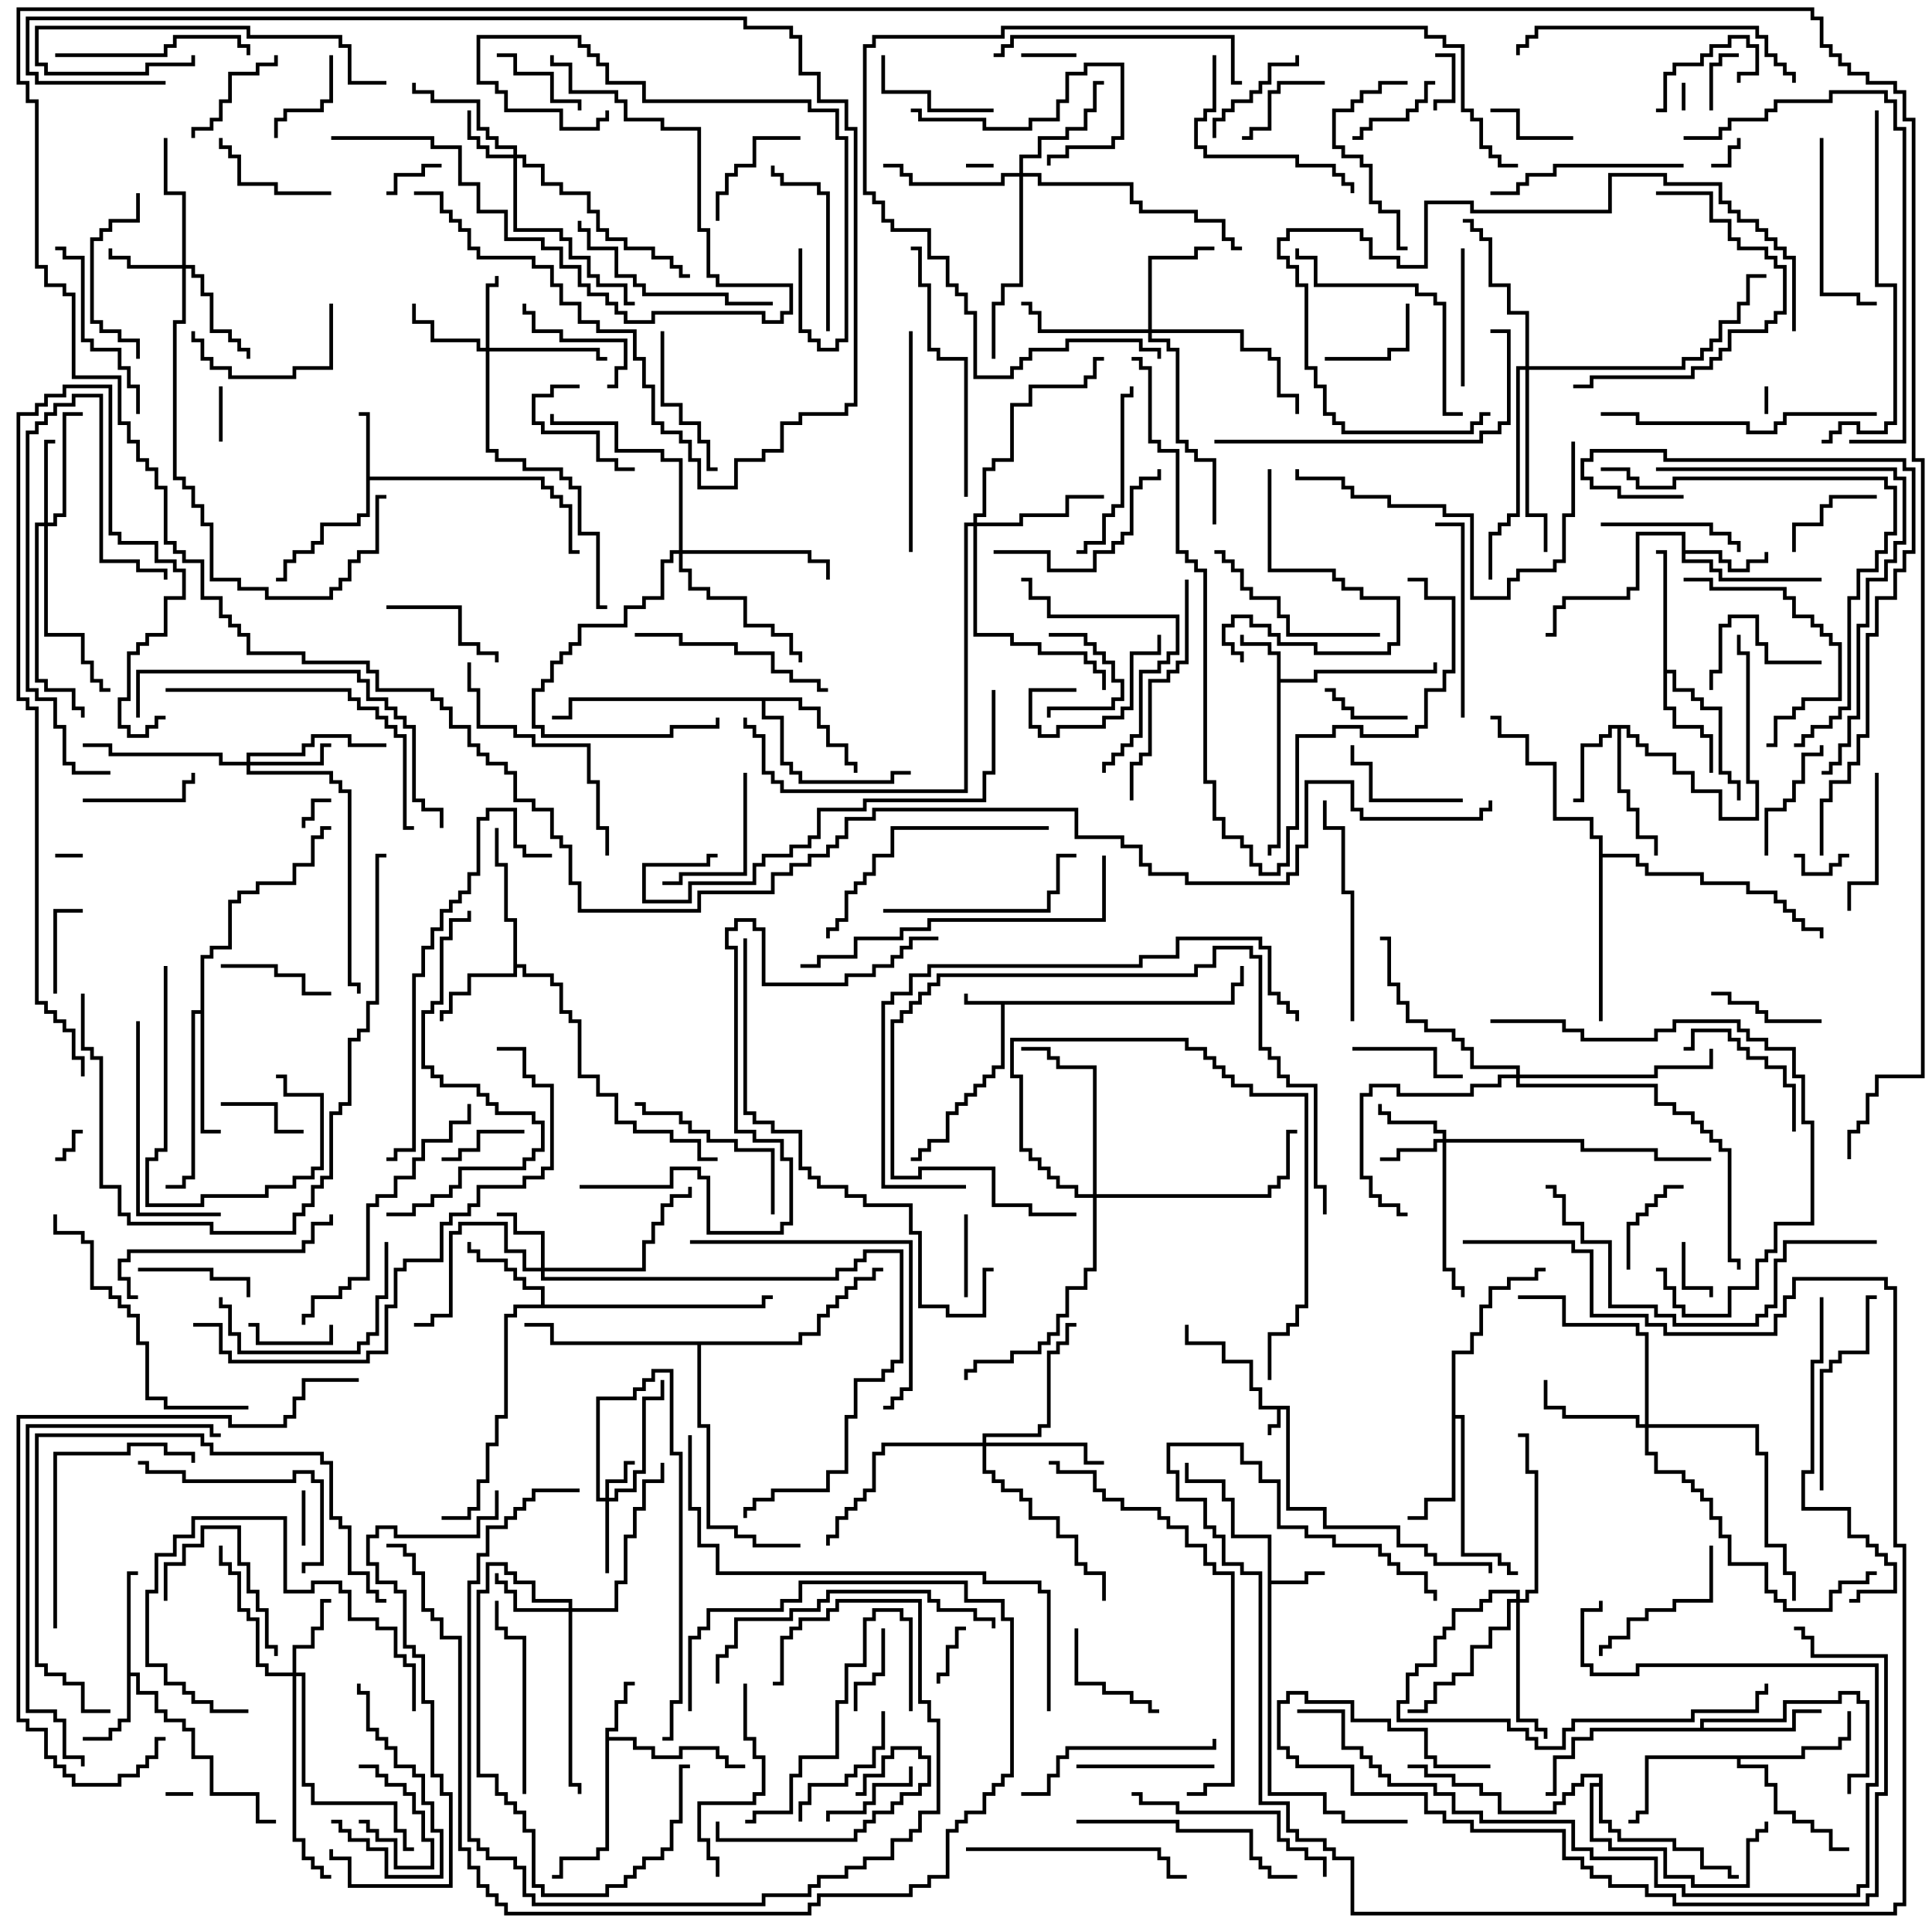 <svg version="1.1" width="105" height="105" xmlns="http://www.w3.org/2000/svg"><path d="M70.1,76.4L70.1,81.9L72.1,81.9L72.1,82.9L76.1,82.9L76.1,83.9L77.6,83.9L77.6,84.4L78.1,84.4L78.1,84.9L81.1,84.9L81.1,85.5L80.9,85.5L80.9,85.1L77.9,85.1L77.9,84.6L77.4,84.6L77.4,84.1L75.9,84.1L75.9,83.1L71.9,83.1L71.9,82.1L69.9,82.1L69.9,76.6L69.6,76.6L69.6,77.6L69.1,77.6L69.1,78L68.9,78L68.9,77.4L69.4,77.4L69.4,76.6L68.4,76.6L68.4,75.6L67.9,75.6L67.9,74.1L66.4,74.1L66.4,73.1L64.4,73.1L64.4,72L64.6,72L64.6,72.9L66.6,72.9L66.6,73.9L68.1,73.9L68.1,75.4L68.6,75.4L68.6,76.4z" stroke="none"/><path d="M66.9,54.4L66.9,53.4L67.4,53.4L67.4,52.5L67.6,52.5L67.6,53.6L67.1,53.6L67.1,54.6L54.6,54.6L54.6,58.1L54.1,58.1L54.1,58.6L53.6,58.6L53.6,59.1L53.1,59.1L53.1,59.6L52.6,59.6L52.6,60.1L52.1,60.1L52.1,60.6L51.6,60.6L51.6,62.1L50.6,62.1L50.6,62.6L50.1,62.6L50.1,63.1L49.5,63.1L49.5,62.9L49.9,62.9L49.9,62.4L50.4,62.4L50.4,61.9L51.4,61.9L51.4,60.4L51.9,60.4L51.9,59.9L52.4,59.9L52.4,59.4L52.9,59.4L52.9,58.9L53.4,58.9L53.4,58.4L53.9,58.4L53.9,57.9L54.4,57.9L54.4,54.6L52.4,54.6L52.4,54L52.6,54L52.6,54.4z" stroke="none"/><path d="M68.9,83.6L66.9,83.6L66.9,81.6L66.4,81.6L66.4,80.6L64.4,80.6L64.4,79.5L64.6,79.5L64.6,80.4L66.6,80.4L66.6,81.4L67.1,81.4L67.1,83.4L69.1,83.4L69.1,85.9L70.9,85.9L70.9,85.4L72,85.4L72,85.6L71.1,85.6L71.1,86.1L69.1,86.1L69.1,97.4L72.1,97.4L72.1,98.4L73.1,98.4L73.1,98.9L76.5,98.9L76.5,99.1L72.9,99.1L72.9,98.6L71.9,98.6L71.9,97.6L68.9,97.6z" stroke="none"/><path d="M69.4,35.6L68.9,35.6L68.9,35.1L67.4,35.1L67.4,34.5L67.6,34.5L67.6,34.9L69.1,34.9L69.1,35.4L69.6,35.4L69.6,36.9L71.4,36.9L71.4,36.4L77.9,36.4L77.9,36L78.1,36L78.1,36.6L71.6,36.6L71.6,37.1L69.6,37.1L69.6,46.1L69.1,46.1L69.1,46.5L68.9,46.5L68.9,45.9L69.4,45.9z" stroke="none"/><path d="M32.9,93.9L33.4,93.9L33.4,92.4L33.9,92.4L33.9,91.4L34.5,91.4L34.5,91.6L34.1,91.6L34.1,92.6L33.6,92.6L33.6,94.1L33.1,94.1L33.1,94.4L34.6,94.4L34.6,94.9L35.6,94.9L35.6,95.4L36.9,95.4L36.9,94.9L39.1,94.9L39.1,95.4L39.6,95.4L39.6,95.9L40.5,95.9L40.5,96.1L39.4,96.1L39.4,95.6L38.9,95.6L38.9,95.1L37.1,95.1L37.1,95.6L35.4,95.6L35.4,95.1L34.4,95.1L34.4,94.6L33.1,94.6L33.1,100.6L32.6,100.6L32.6,101.1L30.6,101.1L30.6,102.1L30,102.1L30,101.9L30.4,101.9L30.4,100.9L32.4,100.9L32.4,100.4L32.9,100.4z" stroke="none"/><path d="M19.9,22.6L19.5,22.6L19.5,22.4L20.1,22.4L20.1,25.9L29.6,25.9L29.6,26.4L30.1,26.4L30.1,26.9L30.6,26.9L30.6,27.4L31.1,27.4L31.1,29.9L31.5,29.9L31.5,30.1L30.9,30.1L30.9,27.6L30.4,27.6L30.4,27.1L29.9,27.1L29.9,26.6L29.4,26.6L29.4,26.1L20.1,26.1L20.1,28.1L19.6,28.1L19.6,28.6L17.6,28.6L17.6,29.6L17.1,29.6L17.1,30.1L16.1,30.1L16.1,30.6L15.6,30.6L15.6,31.6L15,31.6L15,31.4L15.4,31.4L15.4,30.4L15.9,30.4L15.9,29.9L16.9,29.9L16.9,29.4L17.4,29.4L17.4,28.4L19.4,28.4L19.4,27.9L19.9,27.9z" stroke="none"/><path d="M6.9,85.4L7.5,85.4L7.5,85.6L7.1,85.6L7.1,90.9L7.6,90.9L7.6,91.9L8.6,91.9L8.6,92.9L9.1,92.9L9.1,93.4L10.1,93.4L10.1,93.9L10.6,93.9L10.6,95.4L11.6,95.4L11.6,97.4L14.1,97.4L14.1,98.9L15,98.9L15,99.1L13.9,99.1L13.9,97.6L11.4,97.6L11.4,95.6L10.4,95.6L10.4,94.1L9.9,94.1L9.9,93.6L8.9,93.6L8.9,93.1L8.4,93.1L8.4,92.1L7.4,92.1L7.4,91.1L7.1,91.1L7.1,93.6L6.6,93.6L6.6,94.1L6.1,94.1L6.1,94.6L4.5,94.6L4.5,94.4L5.9,94.4L5.9,93.9L6.4,93.9L6.4,93.4L6.9,93.4z" stroke="none"/><path d="M91.4,29.1L89.1,29.1L89.1,32.1L88.6,32.1L88.6,32.6L85.1,32.6L85.1,33.1L84.6,33.1L84.6,34.6L84,34.6L84,34.4L84.4,34.4L84.4,32.9L84.9,32.9L84.9,32.4L88.4,32.4L88.4,31.9L88.9,31.9L88.9,28.9L91.6,28.9L91.6,29.9L93.6,29.9L93.6,30.4L94.1,30.4L94.1,30.9L94.9,30.9L94.9,30.4L95.9,30.4L95.9,30L96.1,30L96.1,30.6L95.1,30.6L95.1,31.1L93.9,31.1L93.9,30.6L93.4,30.6L93.4,30.1L91.6,30.1L91.6,30.4L93.1,30.4L93.1,30.9L93.6,30.9L93.6,31.4L99,31.4L99,31.6L93.4,31.6L93.4,31.1L92.9,31.1L92.9,30.6L91.4,30.6z" stroke="none"/><path d="M88.6,39.4L88.6,39.9L89.1,39.9L89.1,40.4L89.6,40.4L89.6,40.9L91.1,40.9L91.1,41.9L92.1,41.9L92.1,42.9L93.6,42.9L93.6,44.4L95.4,44.4L95.4,42.6L94.9,42.6L94.9,35.6L94.4,35.6L94.4,34.5L94.6,34.5L94.6,35.4L95.1,35.4L95.1,42.4L95.6,42.4L95.6,44.6L93.4,44.6L93.4,43.1L91.9,43.1L91.9,42.1L90.9,42.1L90.9,41.1L89.4,41.1L89.4,40.6L88.9,40.6L88.9,40.1L88.4,40.1L88.4,39.6L88.1,39.6L88.1,42.9L88.6,42.9L88.6,43.9L89.1,43.9L89.1,45.4L90.1,45.4L90.1,46.5L89.9,46.5L89.9,45.6L88.9,45.6L88.9,44.1L88.4,44.1L88.4,43.1L87.9,43.1L87.9,39.6L87.6,39.6L87.6,40.1L87.1,40.1L87.1,40.6L86.1,40.6L86.1,43.6L85.5,43.6L85.5,43.4L85.9,43.4L85.9,40.4L86.9,40.4L86.9,39.9L87.4,39.9L87.4,39.4z" stroke="none"/><path d="M27.9,50.1L27.4,50.1L27.4,47.1L26.9,47.1L26.9,45L27.1,45L27.1,46.9L27.6,46.9L27.6,49.9L28.1,49.9L28.1,52.4L28.6,52.4L28.6,52.9L30.1,52.9L30.1,53.4L30.6,53.4L30.6,54.9L31.1,54.9L31.1,55.4L31.6,55.4L31.6,58.4L32.6,58.4L32.6,59.4L33.6,59.4L33.6,60.9L34.6,60.9L34.6,61.4L36.6,61.4L36.6,61.9L38.1,61.9L38.1,62.9L39,62.9L39,63.1L37.9,63.1L37.9,62.1L36.4,62.1L36.4,61.6L34.4,61.6L34.4,61.1L33.4,61.1L33.4,59.6L32.4,59.6L32.4,58.6L31.4,58.6L31.4,55.6L30.9,55.6L30.9,55.1L30.4,55.1L30.4,53.6L29.9,53.6L29.9,53.1L28.4,53.1L28.4,52.6L28.1,52.6L28.1,53.1L25.6,53.1L25.6,54.1L24.6,54.1L24.6,55.1L24.1,55.1L24.1,55.5L23.9,55.5L23.9,54.9L24.4,54.9L24.4,53.9L25.4,53.9L25.4,52.9L27.9,52.9z" stroke="none"/><path d="M29.4,70.9L29.4,70.1L28.4,70.1L28.4,69.6L27.9,69.6L27.9,69.1L27.4,69.1L27.4,68.6L25.9,68.6L25.9,68.1L25.4,68.1L25.4,67.5L25.6,67.5L25.6,67.9L26.1,67.9L26.1,68.4L27.6,68.4L27.6,68.9L28.1,68.9L28.1,69.4L28.6,69.4L28.6,69.9L29.6,69.9L29.6,70.9L41.4,70.9L41.4,70.4L42,70.4L42,70.6L41.6,70.6L41.6,71.1L28.1,71.1L28.1,71.6L27.6,71.6L27.6,77.1L27.1,77.1L27.1,78.6L26.6,78.6L26.6,80.6L26.1,80.6L26.1,82.1L25.6,82.1L25.6,82.6L24,82.6L24,82.4L25.4,82.4L25.4,81.9L25.9,81.9L25.9,80.4L26.4,80.4L26.4,78.4L26.9,78.4L26.9,76.9L27.4,76.9L27.4,71.4L27.9,71.4L27.9,70.9z" stroke="none"/><path d="M90.4,30.1L90,30.1L90,29.9L90.6,29.9L90.6,36.4L91.1,36.4L91.1,37.4L92.1,37.4L92.1,37.9L92.6,37.9L92.6,38.4L93.6,38.4L93.6,41.9L94.1,41.9L94.1,42.4L94.6,42.4L94.6,43.5L94.4,43.5L94.4,42.6L93.9,42.6L93.9,42.1L93.4,42.1L93.4,38.6L92.4,38.6L92.4,38.1L91.9,38.1L91.9,37.6L90.9,37.6L90.9,36.6L90.6,36.6L90.6,38.4L91.1,38.4L91.1,39.4L92.6,39.4L92.6,39.9L93.1,39.9L93.1,42L92.9,42L92.9,40.1L92.4,40.1L92.4,39.6L90.9,39.6L90.9,38.6L90.4,38.6z" stroke="none"/><path d="M78.9,73.4L79.9,73.4L79.9,72.4L80.4,72.4L80.4,70.9L80.9,70.9L80.9,69.9L81.9,69.9L81.9,69.4L83.4,69.4L83.4,68.9L84,68.9L84,69.1L83.6,69.1L83.6,69.6L82.1,69.6L82.1,70.1L81.1,70.1L81.1,71.1L80.6,71.1L80.6,72.6L80.1,72.6L80.1,73.6L79.1,73.6L79.1,76.9L79.6,76.9L79.6,84.4L81.6,84.4L81.6,84.9L82.1,84.9L82.1,85.4L82.5,85.4L82.5,85.6L81.9,85.6L81.9,85.1L81.4,85.1L81.4,84.6L79.4,84.6L79.4,77.1L79.1,77.1L79.1,81.6L77.6,81.6L77.6,82.6L76.5,82.6L76.5,82.4L77.4,82.4L77.4,81.4L78.9,81.4z" stroke="none"/><path d="M43.6,37.9L43.6,38.4L44.6,38.4L44.6,39.4L45.1,39.4L45.1,40.4L46.1,40.4L46.1,41.4L46.6,41.4L46.6,42L46.4,42L46.4,41.6L45.9,41.6L45.9,40.6L44.9,40.6L44.9,39.6L44.4,39.6L44.4,38.6L43.4,38.6L43.4,38.1L41.6,38.1L41.6,38.9L42.6,38.9L42.6,41.4L43.1,41.4L43.1,41.9L43.6,41.9L43.6,42.4L48.4,42.4L48.4,41.9L49.5,41.9L49.5,42.1L48.6,42.1L48.6,42.6L43.4,42.6L43.4,42.1L42.9,42.1L42.9,41.6L42.4,41.6L42.4,39.1L41.4,39.1L41.4,38.1L31.1,38.1L31.1,39.1L30,39.1L30,38.9L30.9,38.9L30.9,37.9z" stroke="none"/><path d="M97.9,95.4L97.9,94.9L99.9,94.9L99.9,94.4L100.4,94.4L100.4,93L100.6,93L100.6,94.6L100.1,94.6L100.1,95.1L98.1,95.1L98.1,95.6L94.6,95.6L94.6,95.9L96.1,95.9L96.1,96.9L96.6,96.9L96.6,98.4L97.6,98.4L97.6,98.9L98.6,98.9L98.6,99.4L99.6,99.4L99.6,100.4L100.5,100.4L100.5,100.6L99.4,100.6L99.4,99.6L98.4,99.6L98.4,99.1L97.4,99.1L97.4,98.6L96.4,98.6L96.4,97.1L95.9,97.1L95.9,96.1L94.4,96.1L94.4,95.6L89.6,95.6L89.6,98.6L89.1,98.6L89.1,99.1L88.5,99.1L88.5,98.9L88.9,98.9L88.9,98.4L89.4,98.4L89.4,95.4z" stroke="none"/><path d="M10.9,54.9L10.9,51.9L11.4,51.9L11.4,51.4L12.4,51.4L12.4,48.9L12.9,48.9L12.9,48.4L13.9,48.4L13.9,47.9L15.9,47.9L15.9,46.9L16.9,46.9L16.9,45.4L17.4,45.4L17.4,44.9L18,44.9L18,45.1L17.6,45.1L17.6,45.6L17.1,45.6L17.1,47.1L16.1,47.1L16.1,48.1L14.1,48.1L14.1,48.6L13.1,48.6L13.1,49.1L12.6,49.1L12.6,51.6L11.6,51.6L11.6,52.1L11.1,52.1L11.1,61.4L12,61.4L12,61.6L10.9,61.6L10.9,55.1L10.6,55.1L10.6,64.1L10.1,64.1L10.1,64.6L9,64.6L9,64.4L9.9,64.4L9.9,63.9L10.4,63.9L10.4,54.9z" stroke="none"/><path d="M92.4,93.9L92.4,93.4L96.9,93.4L96.9,92.4L99.9,92.4L99.9,91.9L101.1,91.9L101.1,92.4L101.6,92.4L101.6,96.6L100.6,96.6L100.6,97.5L100.4,97.5L100.4,96.4L101.4,96.4L101.4,92.6L100.9,92.6L100.9,92.1L100.1,92.1L100.1,92.6L97.1,92.6L97.1,93.6L92.6,93.6L92.6,93.9L97.4,93.9L97.4,92.9L99,92.9L99,93.1L97.6,93.1L97.6,94.1L86.6,94.1L86.6,94.6L85.6,94.6L85.6,95.6L84.6,95.6L84.6,97.6L84,97.6L84,97.4L84.4,97.4L84.4,95.4L85.4,95.4L85.4,94.4L86.4,94.4L86.4,93.9z" stroke="none"/><path d="M86.9,45.6L86.4,45.6L86.4,44.6L84.4,44.6L84.4,41.6L82.9,41.6L82.9,40.1L81.4,40.1L81.4,39.1L81,39.1L81,38.9L81.6,38.9L81.6,39.9L83.1,39.9L83.1,41.4L84.6,41.4L84.6,44.4L86.6,44.4L86.6,45.4L87.1,45.4L87.1,46.4L89.1,46.4L89.1,46.9L89.6,46.9L89.6,47.4L92.6,47.4L92.6,47.9L95.1,47.9L95.1,48.4L96.6,48.4L96.6,48.9L97.1,48.9L97.1,49.4L97.6,49.4L97.6,49.9L98.1,49.9L98.1,50.4L99.1,50.4L99.1,51L98.9,51L98.9,50.6L97.9,50.6L97.9,50.1L97.4,50.1L97.4,49.6L96.9,49.6L96.9,49.1L96.4,49.1L96.4,48.6L94.9,48.6L94.9,48.1L92.4,48.1L92.4,47.6L89.4,47.6L89.4,47.1L88.9,47.1L88.9,46.6L87.1,46.6L87.1,55.5L86.9,55.5z" stroke="none"/><path d="M86.9,96.9L86.9,96.6L86.1,96.6L86.1,97.1L85.6,97.1L85.6,97.6L85.1,97.6L85.1,98.1L84.6,98.1L84.6,98.6L81.4,98.6L81.4,97.6L80.4,97.6L80.4,97.1L78.9,97.1L78.9,96.6L77.4,96.6L77.4,96.1L76.5,96.1L76.5,95.9L77.6,95.9L77.6,96.4L79.1,96.4L79.1,96.9L80.6,96.9L80.6,97.4L81.6,97.4L81.6,98.4L84.4,98.4L84.4,97.9L84.9,97.9L84.9,97.4L85.4,97.4L85.4,96.9L85.9,96.9L85.9,96.4L87.1,96.4L87.1,98.9L87.6,98.9L87.6,99.4L88.1,99.4L88.1,99.9L91.1,99.9L91.1,100.4L92.6,100.4L92.6,101.4L94.1,101.4L94.1,101.9L94.5,101.9L94.5,102.1L93.9,102.1L93.9,101.6L92.4,101.6L92.4,100.6L90.9,100.6L90.9,100.1L87.9,100.1L87.9,99.6L87.4,99.6L87.4,99.1L86.9,99.1L86.9,97.1L86.6,97.1L86.6,99.9L87.6,99.9L87.6,100.4L90.6,100.4L90.6,101.9L92.1,101.9L92.1,102.4L94.9,102.4L94.9,99.9L95.4,99.9L95.4,99.4L95.9,99.4L95.9,99L96.1,99L96.1,99.6L95.6,99.6L95.6,100.1L95.1,100.1L95.1,102.6L91.9,102.6L91.9,102.1L90.4,102.1L90.4,100.6L87.4,100.6L87.4,100.1L86.4,100.1L86.4,96.9z" stroke="none"/><path d="M43.4,72.9L43.4,72.4L44.4,72.4L44.4,71.4L44.9,71.4L44.9,70.9L45.4,70.9L45.4,70.4L45.9,70.4L45.9,69.9L46.4,69.9L46.4,69.4L47.4,69.4L47.4,68.9L48,68.9L48,69.1L47.6,69.1L47.6,69.6L46.6,69.6L46.6,70.1L46.1,70.1L46.1,70.6L45.6,70.6L45.6,71.1L45.1,71.1L45.1,71.6L44.6,71.6L44.6,72.6L43.6,72.6L43.6,73.1L38.1,73.1L38.1,77.4L38.6,77.4L38.6,82.9L40.1,82.9L40.1,83.4L41.1,83.4L41.1,83.9L43.5,83.9L43.5,84.1L40.9,84.1L40.9,83.6L39.9,83.6L39.9,83.1L38.4,83.1L38.4,77.6L37.9,77.6L37.9,73.1L29.9,73.1L29.9,72.1L28.5,72.1L28.5,71.9L30.1,71.9L30.1,72.9z" stroke="none"/><path d="M32.9,81.4L32.9,80.4L33.9,80.4L33.9,79.4L34.5,79.4L34.5,79.6L34.1,79.6L34.1,80.6L33.1,80.6L33.1,81.4L33.4,81.4L33.4,80.9L34.4,80.9L34.4,79.9L34.9,79.9L34.9,75.9L35.9,75.9L35.9,75L36.1,75L36.1,76.1L35.1,76.1L35.1,80.1L34.6,80.1L34.6,81.1L33.6,81.1L33.6,81.6L33.1,81.6L33.1,85.5L32.9,85.5L32.9,81.6L32.4,81.6L32.4,75.9L34.4,75.9L34.4,75.4L34.9,75.4L34.9,74.9L35.4,74.9L35.4,74.4L36.6,74.4L36.6,78.9L37.1,78.9L37.1,92.6L36.6,92.6L36.6,94.6L36,94.6L36,94.4L36.4,94.4L36.4,92.4L36.9,92.4L36.9,79.1L36.4,79.1L36.4,74.6L35.6,74.6L35.6,75.1L35.1,75.1L35.1,75.6L34.6,75.6L34.6,76.1L32.6,76.1L32.6,81.4z" stroke="none"/><path d="M27.9,8.4L27.9,8.1L26.9,8.1L26.9,7.6L26.4,7.6L26.4,7.1L25.9,7.1L25.9,5.6L23.4,5.6L23.4,5.1L22.4,5.1L22.4,4.5L22.6,4.5L22.6,4.9L23.6,4.9L23.6,5.4L26.1,5.4L26.1,6.9L26.6,6.9L26.6,7.4L27.1,7.4L27.1,7.9L28.1,7.9L28.1,8.4L28.6,8.4L28.6,8.9L29.6,8.9L29.6,9.9L30.6,9.9L30.6,10.4L32.1,10.4L32.1,11.4L32.6,11.4L32.6,12.4L33.1,12.4L33.1,12.9L34.1,12.9L34.1,13.4L35.6,13.4L35.6,13.9L36.6,13.9L36.6,14.4L37.1,14.4L37.1,14.9L37.5,14.9L37.5,15.1L36.9,15.1L36.9,14.6L36.4,14.6L36.4,14.1L35.4,14.1L35.4,13.6L33.9,13.6L33.9,13.1L32.9,13.1L32.9,12.6L32.4,12.6L32.4,11.6L31.9,11.6L31.9,10.6L30.4,10.6L30.4,10.1L29.4,10.1L29.4,9.1L28.4,9.1L28.4,8.6L28.1,8.6L28.1,12.4L30.6,12.4L30.6,12.9L31.1,12.9L31.1,13.9L32.1,13.9L32.1,14.9L32.6,14.9L32.6,15.4L34.1,15.4L34.1,16.4L34.5,16.4L34.5,16.6L33.9,16.6L33.9,15.6L32.4,15.6L32.4,15.1L31.9,15.1L31.9,14.1L30.9,14.1L30.9,13.1L30.4,13.1L30.4,12.6L27.9,12.6L27.9,8.6L26.4,8.6L26.4,8.1L25.9,8.1L25.9,7.6L25.4,7.6L25.4,6L25.6,6L25.6,7.4L26.1,7.4L26.1,7.9L26.6,7.9L26.6,8.4z" stroke="none"/><path d="M78.4,61.9L78.4,61.6L77.9,61.6L77.9,61.1L75.4,61.1L75.4,60.6L74.9,60.6L74.9,60L75.1,60L75.1,60.4L75.6,60.4L75.6,60.9L78.1,60.9L78.1,61.4L78.6,61.4L78.6,61.9L86.1,61.9L86.1,62.4L90.1,62.4L90.1,62.9L93,62.9L93,63.1L89.9,63.1L89.9,62.6L85.9,62.6L85.9,62.1L78.6,62.1L78.6,68.9L79.1,68.9L79.1,69.9L79.6,69.9L79.6,70.5L79.4,70.5L79.4,70.1L78.9,70.1L78.9,69.1L78.4,69.1L78.4,62.1L78.1,62.1L78.1,62.6L76.1,62.6L76.1,63.1L75,63.1L75,62.9L75.9,62.9L75.9,62.4L77.9,62.4L77.9,61.9z" stroke="none"/><path d="M29.4,68.9L29.4,67.1L27.9,67.1L27.9,66.1L27,66.1L27,65.9L28.1,65.9L28.1,66.9L29.6,66.9L29.6,68.9L34.9,68.9L34.9,67.4L35.4,67.4L35.4,66.4L35.9,66.4L35.9,65.4L36.4,65.4L36.4,64.9L37.4,64.9L37.4,64.5L37.6,64.5L37.6,65.1L36.6,65.1L36.6,65.6L36.1,65.6L36.1,66.6L35.6,66.6L35.6,67.6L35.1,67.6L35.1,69.1L29.6,69.1L29.6,69.4L45.4,69.4L45.4,68.9L46.4,68.9L46.4,68.4L46.9,68.4L46.9,67.9L49.1,67.9L49.1,74.1L48.6,74.1L48.6,74.6L48.1,74.6L48.1,75.1L46.6,75.1L46.6,77.1L46.1,77.1L46.1,80.1L45.1,80.1L45.1,81.1L42.1,81.1L42.1,81.6L41.1,81.6L41.1,82.1L40.6,82.1L40.6,82.5L40.4,82.5L40.4,81.9L40.9,81.9L40.9,81.4L41.9,81.4L41.9,80.9L44.9,80.9L44.9,79.9L45.9,79.9L45.9,76.9L46.4,76.9L46.4,74.9L47.9,74.9L47.9,74.4L48.4,74.4L48.4,73.9L48.9,73.9L48.9,68.1L47.1,68.1L47.1,68.6L46.6,68.6L46.6,69.1L45.6,69.1L45.6,69.6L29.4,69.6L29.4,69.1L28.4,69.1L28.4,68.1L27.4,68.1L27.4,66.6L25.1,66.6L25.1,67.1L24.6,67.1L24.6,71.6L23.6,71.6L23.6,72.1L22.5,72.1L22.5,71.9L23.4,71.9L23.4,71.4L24.4,71.4L24.4,66.9L24.9,66.9L24.9,66.4L27.6,66.4L27.6,67.9L28.6,67.9L28.6,68.9z" stroke="none"/><path d="M26.4,18.9L26.4,15.4L26.9,15.4L26.9,15L27.1,15L27.1,15.6L26.6,15.6L26.6,18.9L32.6,18.9L32.6,19.4L33,19.4L33,19.6L32.4,19.6L32.4,19.1L26.6,19.1L26.6,24.4L27.1,24.4L27.1,24.9L28.6,24.9L28.6,25.4L30.6,25.4L30.6,25.9L31.1,25.9L31.1,26.4L31.6,26.4L31.6,28.9L32.6,28.9L32.6,32.9L33,32.9L33,33.1L32.4,33.1L32.4,29.1L31.4,29.1L31.4,26.6L30.9,26.6L30.9,26.1L30.4,26.1L30.4,25.6L28.4,25.6L28.4,25.1L26.9,25.1L26.9,24.6L26.4,24.6L26.4,19.1L25.9,19.1L25.9,18.6L23.4,18.6L23.4,17.6L22.4,17.6L22.4,16.5L22.6,16.5L22.6,17.4L23.6,17.4L23.6,18.4L26.1,18.4L26.1,18.9z" stroke="none"/><path d="M9.9,14.4L9.9,10.6L8.9,10.6L8.9,7.5L9.1,7.5L9.1,10.4L10.1,10.4L10.1,14.4L10.6,14.4L10.6,14.9L11.1,14.9L11.1,15.9L11.6,15.9L11.6,17.9L12.6,17.9L12.6,18.4L13.1,18.4L13.1,18.9L13.6,18.9L13.6,19.5L13.4,19.5L13.4,19.1L12.9,19.1L12.9,18.6L12.4,18.6L12.4,18.1L11.4,18.1L11.4,16.1L10.9,16.1L10.9,15.1L10.4,15.1L10.4,14.6L10.1,14.6L10.1,17.6L9.6,17.6L9.6,25.9L10.1,25.9L10.1,26.4L10.6,26.4L10.6,27.4L11.1,27.4L11.1,28.4L11.6,28.4L11.6,31.4L13.1,31.4L13.1,31.9L14.6,31.9L14.6,32.4L17.9,32.4L17.9,31.9L18.4,31.9L18.4,31.4L18.9,31.4L18.9,30.4L19.4,30.4L19.4,29.9L20.4,29.9L20.4,26.9L21,26.9L21,27.1L20.6,27.1L20.6,30.1L19.6,30.1L19.6,30.6L19.1,30.6L19.1,31.6L18.6,31.6L18.6,32.1L18.1,32.1L18.1,32.6L14.4,32.6L14.4,32.1L12.9,32.1L12.9,31.6L11.4,31.6L11.4,28.6L10.9,28.6L10.9,27.6L10.4,27.6L10.4,26.6L9.9,26.6L9.9,26.1L9.4,26.1L9.4,17.4L9.9,17.4L9.9,14.6L6.9,14.6L6.9,14.1L5.9,14.1L5.9,13.5L6.1,13.5L6.1,13.9L7.1,13.9L7.1,14.4z" stroke="none"/><path d="M30.9,87.4L30.9,87.1L28.9,87.1L28.9,86.1L27.9,86.1L27.9,85.6L27.4,85.6L27.4,85.1L26.6,85.1L26.6,86.6L26.1,86.6L26.1,96.4L27.1,96.4L27.1,97.4L27.6,97.4L27.6,97.9L28.1,97.9L28.1,98.4L28.6,98.4L28.6,99.4L29.1,99.4L29.1,102.4L29.6,102.4L29.6,102.9L32.9,102.9L32.9,102.4L33.9,102.4L33.9,101.9L34.4,101.9L34.4,101.4L34.9,101.4L34.9,100.9L35.9,100.9L35.9,100.4L36.4,100.4L36.4,98.9L36.9,98.9L36.9,95.9L37.5,95.9L37.5,96.1L37.1,96.1L37.1,99.1L36.6,99.1L36.6,100.6L36.1,100.6L36.1,101.1L35.1,101.1L35.1,101.6L34.6,101.6L34.6,102.1L34.1,102.1L34.1,102.6L33.1,102.6L33.1,103.1L29.4,103.1L29.4,102.6L28.9,102.6L28.9,99.6L28.4,99.6L28.4,98.6L27.9,98.6L27.9,98.1L27.4,98.1L27.4,97.6L26.9,97.6L26.9,96.6L25.9,96.6L25.9,86.4L26.4,86.4L26.4,84.9L27.6,84.9L27.6,85.4L28.1,85.4L28.1,85.9L29.1,85.9L29.1,86.9L31.1,86.9L31.1,87.4L33.4,87.4L33.4,85.9L33.9,85.9L33.9,83.4L34.4,83.4L34.4,81.9L34.9,81.9L34.9,80.4L35.9,80.4L35.9,79.5L36.1,79.5L36.1,80.6L35.1,80.6L35.1,82.1L34.6,82.1L34.6,83.6L34.1,83.6L34.1,86.1L33.6,86.1L33.6,87.6L31.1,87.6L31.1,96.9L31.6,96.9L31.6,97.5L31.4,97.5L31.4,97.1L30.9,97.1L30.9,87.6L27.9,87.6L27.9,86.6L27.4,86.6L27.4,86.1L26.9,86.1L26.9,85.5L27.1,85.5L27.1,85.9L27.6,85.9L27.6,86.4L28.1,86.4L28.1,87.4z" stroke="none"/><path d="M15.9,90.9L15.9,89.4L16.9,89.4L16.9,88.4L17.4,88.4L17.4,86.9L18,86.9L18,87.1L17.6,87.1L17.6,88.6L17.1,88.6L17.1,89.6L16.1,89.6L16.1,90.9L16.6,90.9L16.6,96.9L17.1,96.9L17.1,97.9L21.6,97.9L21.6,99.4L22.1,99.4L22.1,100.4L22.5,100.4L22.5,100.6L21.9,100.6L21.9,99.6L21.4,99.6L21.4,98.1L16.9,98.1L16.9,97.1L16.4,97.1L16.4,91.1L16.1,91.1L16.1,99.9L16.6,99.9L16.6,100.9L17.1,100.9L17.1,101.4L17.6,101.4L17.6,101.9L18,101.9L18,102.1L17.4,102.1L17.4,101.6L16.9,101.6L16.9,101.1L16.4,101.1L16.4,100.1L15.9,100.1L15.9,91.1L14.4,91.1L14.4,90.6L13.9,90.6L13.9,88.1L13.4,88.1L13.4,87.6L12.9,87.6L12.9,85.6L12.4,85.6L12.4,85.1L11.9,85.1L11.9,84L12.1,84L12.1,84.9L12.6,84.9L12.6,85.4L13.1,85.4L13.1,87.4L13.6,87.4L13.6,87.9L14.1,87.9L14.1,90.4L14.6,90.4L14.6,90.9z" stroke="none"/><path d="M2.4,28.4L2.4,23.9L3,23.9L3,24.1L2.6,24.1L2.6,28.4L2.9,28.4L2.9,27.9L3.4,27.9L3.4,22.4L4.5,22.4L4.5,22.6L3.6,22.6L3.6,28.1L3.1,28.1L3.1,28.6L2.6,28.6L2.6,34.4L4.6,34.4L4.6,35.9L5.1,35.9L5.1,36.9L5.6,36.9L5.6,37.4L6,37.4L6,37.6L5.4,37.6L5.4,37.1L4.9,37.1L4.9,36.1L4.4,36.1L4.4,34.6L2.4,34.6L2.4,28.6L2.1,28.6L2.1,36.9L2.6,36.9L2.6,37.4L4.1,37.4L4.1,38.4L4.6,38.4L4.6,39L4.4,39L4.4,38.6L3.9,38.6L3.9,37.6L2.4,37.6L2.4,37.1L1.9,37.1L1.9,28.4z" stroke="none"/><path d="M13.4,41.4L13.4,40.9L16.4,40.9L16.4,40.4L16.9,40.4L16.9,39.9L19.1,39.9L19.1,40.4L21,40.4L21,40.6L18.9,40.6L18.9,40.1L17.1,40.1L17.1,40.6L16.6,40.6L16.6,41.1L13.6,41.1L13.6,41.4L17.4,41.4L17.4,40.4L18,40.4L18,40.6L17.6,40.6L17.6,41.6L13.6,41.6L13.6,41.9L18.1,41.9L18.1,42.4L18.6,42.4L18.6,42.9L19.1,42.9L19.1,53.4L19.6,53.4L19.6,54L19.4,54L19.4,53.6L18.9,53.6L18.9,43.1L18.4,43.1L18.4,42.6L17.9,42.6L17.9,42.1L13.4,42.1L13.4,41.6L11.9,41.6L11.9,41.1L5.9,41.1L5.9,40.6L4.5,40.6L4.5,40.4L6.1,40.4L6.1,40.9L12.1,40.9L12.1,41.4z" stroke="none"/><path d="M62.4,17.9L62.4,13.9L64.9,13.9L64.9,13.4L66,13.4L66,13.6L65.1,13.6L65.1,14.1L62.6,14.1L62.6,17.9L67.6,17.9L67.6,18.9L69.1,18.9L69.1,19.4L69.6,19.4L69.6,21.4L70.6,21.4L70.6,22.5L70.4,22.5L70.4,21.6L69.4,21.6L69.4,19.6L68.9,19.6L68.9,19.1L67.4,19.1L67.4,18.1L62.6,18.1L62.6,18.4L63.6,18.4L63.6,18.9L64.1,18.9L64.1,23.9L64.6,23.9L64.6,24.4L65.1,24.4L65.1,24.9L66.1,24.9L66.1,28.5L65.9,28.5L65.9,25.1L64.9,25.1L64.9,24.6L64.4,24.6L64.4,24.1L63.9,24.1L63.9,19.1L63.4,19.1L63.4,18.6L62.4,18.6L62.4,18.1L56.4,18.1L56.4,17.1L55.9,17.1L55.9,16.6L55.5,16.6L55.5,16.4L56.1,16.4L56.1,16.9L56.6,16.9L56.6,17.9z" stroke="none"/><path d="M89.4,77.4L89.4,72.6L88.9,72.6L88.9,72.1L84.9,72.1L84.9,70.6L82.5,70.6L82.5,70.4L85.1,70.4L85.1,71.9L89.1,71.9L89.1,72.4L89.6,72.4L89.6,77.4L95.6,77.4L95.6,78.9L96.1,78.9L96.1,83.9L97.1,83.9L97.1,85.4L97.6,85.4L97.6,87L97.4,87L97.4,85.6L96.9,85.6L96.9,84.1L95.9,84.1L95.9,79.1L95.4,79.1L95.4,77.6L89.6,77.6L89.6,78.9L90.1,78.9L90.1,79.9L91.6,79.9L91.6,80.4L92.1,80.4L92.1,80.9L92.6,80.9L92.6,81.4L93.1,81.4L93.1,82.4L93.6,82.4L93.6,83.4L94.1,83.4L94.1,84.9L96.1,84.9L96.1,86.4L96.6,86.4L96.6,86.9L97.1,86.9L97.1,87.4L99.4,87.4L99.4,86.4L99.9,86.4L99.9,85.9L101.4,85.9L101.4,85.4L102,85.4L102,85.6L101.6,85.6L101.6,86.1L100.1,86.1L100.1,86.6L99.6,86.6L99.6,87.6L96.9,87.6L96.9,87.1L96.4,87.1L96.4,86.6L95.9,86.6L95.9,85.1L93.9,85.1L93.9,83.6L93.4,83.6L93.4,82.6L92.9,82.6L92.9,81.6L92.4,81.6L92.4,81.1L91.9,81.1L91.9,80.6L91.4,80.6L91.4,80.1L89.9,80.1L89.9,79.1L89.4,79.1L89.4,77.6L88.9,77.6L88.9,77.1L84.9,77.1L84.9,76.6L83.9,76.6L83.9,75L84.1,75L84.1,76.4L85.1,76.4L85.1,76.9L89.1,76.9L89.1,77.4z" stroke="none"/><path d="M53.4,78.4L53.4,77.9L56.4,77.9L56.4,77.4L56.9,77.4L56.9,73.4L57.4,73.4L57.4,72.9L57.9,72.9L57.9,71.9L58.5,71.9L58.5,72.1L58.1,72.1L58.1,73.1L57.6,73.1L57.6,73.6L57.1,73.6L57.1,77.6L56.6,77.6L56.6,78.1L53.6,78.1L53.6,78.4L59.1,78.4L59.1,79.4L60,79.4L60,79.6L58.9,79.6L58.9,78.6L53.6,78.6L53.6,79.9L54.1,79.9L54.1,80.4L54.6,80.4L54.6,80.9L55.6,80.9L55.6,81.4L56.1,81.4L56.1,82.4L57.6,82.4L57.6,83.4L58.6,83.4L58.6,84.9L59.1,84.9L59.1,85.4L60.1,85.4L60.1,87L59.9,87L59.9,85.6L58.9,85.6L58.9,85.1L58.4,85.1L58.4,83.6L57.4,83.6L57.4,82.6L55.9,82.6L55.9,81.6L55.4,81.6L55.4,81.1L54.4,81.1L54.4,80.6L53.9,80.6L53.9,80.1L53.4,80.1L53.4,78.6L48.1,78.6L48.1,79.1L47.6,79.1L47.6,81.1L47.1,81.1L47.1,81.6L46.6,81.6L46.6,82.1L46.1,82.1L46.1,82.6L45.6,82.6L45.6,83.6L45.1,83.6L45.1,84L44.9,84L44.9,83.4L45.4,83.4L45.4,82.4L45.9,82.4L45.9,81.9L46.4,81.9L46.4,81.4L46.9,81.4L46.9,80.9L47.4,80.9L47.4,78.9L47.9,78.9L47.9,78.4z" stroke="none"/><path d="M55.4,9.4L55.4,8.4L56.4,8.4L56.4,7.4L57.9,7.4L57.9,6.9L58.9,6.9L58.9,5.9L59.4,5.9L59.4,4.4L60,4.4L60,4.6L59.6,4.6L59.6,6.1L59.1,6.1L59.1,7.1L58.1,7.1L58.1,7.6L56.6,7.6L56.6,8.6L55.6,8.6L55.6,9.4L56.6,9.4L56.6,9.9L61.6,9.9L61.6,10.9L62.1,10.9L62.1,11.4L65.1,11.4L65.1,11.9L66.6,11.9L66.6,12.9L67.1,12.9L67.1,13.4L67.5,13.4L67.5,13.6L66.9,13.6L66.9,13.1L66.4,13.1L66.4,12.1L64.9,12.1L64.9,11.6L61.9,11.6L61.9,11.1L61.4,11.1L61.4,10.1L56.4,10.1L56.4,9.6L55.6,9.6L55.6,15.6L54.6,15.6L54.6,16.6L54.1,16.6L54.1,19.5L53.9,19.5L53.9,16.4L54.4,16.4L54.4,15.4L55.4,15.4L55.4,9.6L54.6,9.6L54.6,10.1L49.4,10.1L49.4,9.6L48.9,9.6L48.9,9.1L48,9.1L48,8.9L49.1,8.9L49.1,9.4L49.6,9.4L49.6,9.9L54.4,9.9L54.4,9.4z" stroke="none"/><path d="M52.9,28.4L52.9,27.9L53.4,27.9L53.4,25.4L53.9,25.4L53.9,24.9L54.9,24.9L54.9,21.9L55.9,21.9L55.9,20.9L58.9,20.9L58.9,20.4L59.4,20.4L59.4,19.4L60,19.4L60,19.6L59.6,19.6L59.6,20.6L59.1,20.6L59.1,21.1L56.1,21.1L56.1,22.1L55.1,22.1L55.1,25.1L54.1,25.1L54.1,25.6L53.6,25.6L53.6,28.1L53.1,28.1L53.1,28.4L55.4,28.4L55.4,27.9L57.9,27.9L57.9,26.9L60,26.9L60,27.1L58.1,27.1L58.1,28.1L55.6,28.1L55.6,28.6L53.1,28.6L53.1,34.4L55.1,34.4L55.1,34.9L56.6,34.9L56.6,35.4L59.1,35.4L59.1,35.9L59.6,35.9L59.6,36.4L60.1,36.4L60.1,37.5L59.9,37.5L59.9,36.6L59.4,36.6L59.4,36.1L58.9,36.1L58.9,35.6L56.4,35.6L56.4,35.1L54.9,35.1L54.9,34.6L52.9,34.6L52.9,28.6L52.6,28.6L52.6,43.1L42.4,43.1L42.4,42.6L41.9,42.6L41.9,42.1L41.4,42.1L41.4,40.1L40.9,40.1L40.9,39.6L40.4,39.6L40.4,39L40.6,39L40.6,39.4L41.1,39.4L41.1,39.9L41.6,39.9L41.6,41.9L42.1,41.9L42.1,42.4L42.6,42.4L42.6,42.9L52.4,42.9L52.4,28.4z" stroke="none"/><path d="M82.4,86.9L82.4,86.6L81.1,86.6L81.1,87.1L80.6,87.1L80.6,87.6L79.1,87.6L79.1,88.6L78.6,88.6L78.6,89.1L78.1,89.1L78.1,90.6L77.1,90.6L77.1,91.1L76.6,91.1L76.6,92.6L76.1,92.6L76.1,93.4L82.1,93.4L82.1,93.9L83.1,93.9L83.1,94.4L83.6,94.4L83.6,94.9L84.9,94.9L84.9,93.9L85.4,93.9L85.4,93.4L91.9,93.4L91.9,92.9L95.4,92.9L95.4,91.9L95.9,91.9L95.9,91.5L96.1,91.5L96.1,92.1L95.6,92.1L95.6,93.1L92.1,93.1L92.1,93.6L85.6,93.6L85.6,94.1L85.1,94.1L85.1,95.1L83.4,95.1L83.4,94.6L82.9,94.6L82.9,94.1L81.9,94.1L81.9,93.6L75.9,93.6L75.9,92.4L76.4,92.4L76.4,90.9L76.9,90.9L76.9,90.4L77.9,90.4L77.9,88.9L78.4,88.9L78.4,88.4L78.9,88.4L78.9,87.4L80.4,87.4L80.4,86.9L80.9,86.9L80.9,86.4L82.6,86.4L82.6,86.9L82.9,86.9L82.9,86.4L83.4,86.4L83.4,80.1L82.9,80.1L82.9,78.1L82.5,78.1L82.5,77.9L83.1,77.9L83.1,79.9L83.6,79.9L83.6,86.6L83.1,86.6L83.1,87.1L82.6,87.1L82.6,93.4L83.6,93.4L83.6,93.9L84.1,93.9L84.1,94.5L83.9,94.5L83.9,94.1L83.4,94.1L83.4,93.6L82.4,93.6L82.4,87.1L82.1,87.1L82.1,88.6L81.1,88.6L81.1,89.6L80.1,89.6L80.1,91.1L79.1,91.1L79.1,91.6L78.1,91.6L78.1,92.6L77.6,92.6L77.6,93.1L76.5,93.1L76.5,92.9L77.4,92.9L77.4,92.4L77.9,92.4L77.9,91.4L78.9,91.4L78.9,90.9L79.9,90.9L79.9,89.4L80.9,89.4L80.9,88.4L81.9,88.4L81.9,86.9z" stroke="none"/><path d="M36.9,29.9L36.9,25.1L35.9,25.1L35.9,24.6L33.4,24.6L33.4,23.1L29.9,23.1L29.9,22.5L30.1,22.5L30.1,22.9L33.6,22.9L33.6,24.4L36.1,24.4L36.1,24.9L37.1,24.9L37.1,29.9L44.1,29.9L44.1,30.4L45.1,30.4L45.1,31.5L44.9,31.5L44.9,30.6L43.9,30.6L43.9,30.1L37.1,30.1L37.1,30.9L37.6,30.9L37.6,31.9L38.6,31.9L38.6,32.4L40.6,32.4L40.6,33.9L42.1,33.9L42.1,34.4L43.1,34.4L43.1,35.4L43.6,35.4L43.6,36L43.4,36L43.4,35.6L42.9,35.6L42.9,34.6L41.9,34.6L41.9,34.1L40.4,34.1L40.4,32.6L38.4,32.6L38.4,32.1L37.4,32.1L37.4,31.1L36.9,31.1L36.9,30.1L36.6,30.1L36.6,30.6L36.1,30.6L36.1,32.6L35.1,32.6L35.1,33.1L34.1,33.1L34.1,34.1L31.6,34.1L31.6,35.1L31.1,35.1L31.1,35.6L30.6,35.6L30.6,36.1L30.1,36.1L30.1,37.1L29.6,37.1L29.6,37.6L29.1,37.6L29.1,39.4L29.6,39.4L29.6,39.9L36.4,39.9L36.4,39.4L38.9,39.4L38.9,39L39.1,39L39.1,39.6L36.6,39.6L36.6,40.1L29.4,40.1L29.4,39.6L28.9,39.6L28.9,37.4L29.4,37.4L29.4,36.9L29.9,36.9L29.9,35.9L30.4,35.9L30.4,35.4L30.9,35.4L30.9,34.9L31.4,34.9L31.4,33.9L33.9,33.9L33.9,32.9L34.9,32.9L34.9,32.4L35.9,32.4L35.9,30.4L36.4,30.4L36.4,29.9z" stroke="none"/><path d="M82.9,19.9L82.9,17.1L81.9,17.1L81.9,15.6L80.9,15.6L80.9,13.1L80.4,13.1L80.4,12.6L79.9,12.6L79.9,12.1L79.5,12.1L79.5,11.9L80.1,11.9L80.1,12.4L80.6,12.4L80.6,12.9L81.1,12.9L81.1,15.4L82.1,15.4L82.1,16.9L83.1,16.9L83.1,19.9L91.4,19.9L91.4,19.4L92.4,19.4L92.4,18.9L92.9,18.9L92.9,18.4L93.4,18.4L93.4,17.4L94.4,17.4L94.4,16.4L94.9,16.4L94.9,14.9L96,14.9L96,15.1L95.1,15.1L95.1,16.6L94.6,16.6L94.6,17.6L93.6,17.6L93.6,18.6L93.1,18.6L93.1,19.1L92.6,19.1L92.6,19.6L91.6,19.6L91.6,20.1L83.1,20.1L83.1,27.9L84.1,27.9L84.1,30L83.9,30L83.9,28.1L82.9,28.1L82.9,20.1L82.6,20.1L82.6,28.1L82.1,28.1L82.1,28.6L81.6,28.6L81.6,29.1L81.1,29.1L81.1,31.5L80.9,31.5L80.9,28.9L81.4,28.9L81.4,28.4L81.9,28.4L81.9,27.9L82.4,27.9L82.4,19.9z" stroke="none"/><path d="M59.4,64.9L59.4,58.1L57.4,58.1L57.4,57.6L56.9,57.6L56.9,57.1L55.5,57.1L55.5,56.9L57.1,56.9L57.1,57.4L57.6,57.4L57.6,57.9L59.6,57.9L59.6,64.9L68.9,64.9L68.9,64.4L69.4,64.4L69.4,63.9L69.9,63.9L69.9,61.4L70.5,61.4L70.5,61.6L70.1,61.6L70.1,64.1L69.6,64.1L69.6,64.6L69.1,64.6L69.1,65.1L59.6,65.1L59.6,69.1L59.1,69.1L59.1,70.1L58.1,70.1L58.1,71.6L57.6,71.6L57.6,72.6L57.1,72.6L57.1,73.1L56.6,73.1L56.6,73.6L55.1,73.6L55.1,74.1L53.1,74.1L53.1,74.6L52.6,74.6L52.6,75L52.4,75L52.4,74.4L52.9,74.4L52.9,73.9L54.9,73.9L54.9,73.4L56.4,73.4L56.4,72.9L56.9,72.9L56.9,72.4L57.4,72.4L57.4,71.4L57.9,71.4L57.9,69.9L58.9,69.9L58.9,68.9L59.4,68.9L59.4,65.1L58.4,65.1L58.4,64.6L57.4,64.6L57.4,64.1L56.9,64.1L56.9,63.6L56.4,63.6L56.4,63.1L55.9,63.1L55.9,62.6L55.4,62.6L55.4,58.6L54.9,58.6L54.9,56.4L64.6,56.4L64.6,56.9L65.6,56.9L65.6,57.4L66.1,57.4L66.1,57.9L66.6,57.9L66.6,58.4L67.1,58.4L67.1,58.9L68.1,58.9L68.1,59.4L71.1,59.4L71.1,71.1L70.6,71.1L70.6,72.1L70.1,72.1L70.1,72.6L69.1,72.6L69.1,75L68.9,75L68.9,72.4L69.9,72.4L69.9,71.9L70.4,71.9L70.4,70.9L70.9,70.9L70.9,59.6L67.9,59.6L67.9,59.1L66.9,59.1L66.9,58.6L66.4,58.6L66.4,58.1L65.9,58.1L65.9,57.6L65.4,57.6L65.4,57.1L64.4,57.1L64.4,56.6L55.1,56.6L55.1,58.4L55.6,58.4L55.6,62.4L56.1,62.4L56.1,62.9L56.6,62.9L56.6,63.4L57.1,63.4L57.1,63.9L57.6,63.9L57.6,64.4L58.6,64.4L58.6,64.9z" stroke="none"/><path d="M82.4,58.4L82.4,58.1L79.9,58.1L79.9,57.1L79.4,57.1L79.4,56.6L78.9,56.6L78.9,56.1L77.4,56.1L77.4,55.6L76.4,55.6L76.4,54.6L75.9,54.6L75.9,53.6L75.4,53.6L75.4,51.1L75,51.1L75,50.9L75.6,50.9L75.6,53.4L76.1,53.4L76.1,54.4L76.6,54.4L76.6,55.4L77.6,55.4L77.6,55.9L79.1,55.9L79.1,56.4L79.6,56.4L79.6,56.9L80.1,56.9L80.1,57.9L82.6,57.9L82.6,58.4L89.9,58.4L89.9,57.9L92.9,57.9L92.9,57L93.1,57L93.1,58.1L90.1,58.1L90.1,58.6L82.6,58.6L82.6,58.9L90.1,58.9L90.1,59.9L91.1,59.9L91.1,60.4L92.1,60.4L92.1,60.9L92.6,60.9L92.6,61.4L93.1,61.4L93.1,61.9L93.6,61.9L93.6,62.4L94.1,62.4L94.1,68.4L94.6,68.4L94.6,69L94.4,69L94.4,68.6L93.9,68.6L93.9,62.6L93.4,62.6L93.4,62.1L92.9,62.1L92.9,61.6L92.4,61.6L92.4,61.1L91.9,61.1L91.9,60.6L90.9,60.6L90.9,60.1L89.9,60.1L89.9,59.1L82.4,59.1L82.4,58.6L81.6,58.6L81.6,59.1L80.1,59.1L80.1,59.6L75.9,59.6L75.9,59.1L74.6,59.1L74.6,59.6L74.1,59.6L74.1,63.9L74.6,63.9L74.6,64.9L75.1,64.9L75.1,65.4L76.1,65.4L76.1,65.9L76.5,65.9L76.5,66.1L75.9,66.1L75.9,65.6L74.9,65.6L74.9,65.1L74.4,65.1L74.4,64.1L73.9,64.1L73.9,59.4L74.4,59.4L74.4,58.9L76.1,58.9L76.1,59.4L79.9,59.4L79.9,58.9L81.4,58.9L81.4,58.4z" stroke="none"/><path d="M4.5,46.4L4.5,46.6L3,46.6L3,46.4z" stroke="none"/><path d="M10.5,97.4L10.5,97.6L9,97.6L9,97.4z" stroke="none"/><path d="M91.6,6L91.4,6L91.4,4.5L91.6,4.5z" stroke="none"/><path d="M54,8.9L54,9.1L52.5,9.1L52.5,8.9z" stroke="none"/><path d="M96.1,22.5L95.9,22.5L95.9,21L96.1,21z" stroke="none"/><path d="M93,9.1L93,8.9L93.9,8.9L93.9,7.9L94.4,7.9L94.4,7.5L94.6,7.5L94.6,8.1L94.1,8.1L94.1,9.1z" stroke="none"/><path d="M4.5,61.4L4.5,61.6L4.1,61.6L4.1,62.6L3.6,62.6L3.6,63.1L3,63.1L3,62.9L3.4,62.9L3.4,62.4L3.9,62.4L3.9,61.4z" stroke="none"/><path d="M18,43.4L18,43.6L17.1,43.6L17.1,44.6L16.6,44.6L16.6,45L16.4,45L16.4,44.4L16.9,44.4L16.9,43.4z" stroke="none"/><path d="M19.5,96.1L19.5,95.9L20.6,95.9L20.6,96.4L21.1,96.4L21.1,96.9L22.1,96.9L22.1,97.4L22.6,97.4L22.6,98.4L23.1,98.4L23.1,99.9L23.6,99.9L23.6,101.6L21.4,101.6L21.4,100.1L20.4,100.1L20.4,99.6L19.9,99.6L19.9,99.1L19.5,99.1L19.5,98.9L20.1,98.9L20.1,99.4L20.6,99.4L20.6,99.9L21.6,99.9L21.6,101.4L23.4,101.4L23.4,100.1L22.9,100.1L22.9,98.6L22.4,98.6L22.4,97.6L21.9,97.6L21.9,97.1L20.9,97.1L20.9,96.6L20.4,96.6L20.4,96.1z" stroke="none"/><path d="M78,3.1L78,2.9L79.1,2.9L79.1,5.6L78.1,5.6L78.1,6L77.9,6L77.9,5.4L78.9,5.4L78.9,3.1z" stroke="none"/><path d="M16.6,84L16.4,84L16.4,81L16.6,81z" stroke="none"/><path d="M97.5,46.6L97.5,46.4L98.1,46.4L98.1,47.4L99.4,47.4L99.4,46.9L99.9,46.9L99.9,46.4L100.5,46.4L100.5,46.6L100.1,46.6L100.1,47.1L99.6,47.1L99.6,47.6L97.9,47.6L97.9,46.6z" stroke="none"/><path d="M58.5,2.9L58.5,3.1L55.5,3.1L55.5,2.9z" stroke="none"/><path d="M11.9,21L12.1,21L12.1,24L11.9,24z" stroke="none"/><path d="M21,10.6L21,10.4L21.4,10.4L21.4,9.4L22.9,9.4L22.9,8.9L24,8.9L24,9.1L23.1,9.1L23.1,9.6L21.6,9.6L21.6,10.6z" stroke="none"/><path d="M51.1,91.5L50.9,91.5L50.9,90.9L51.4,90.9L51.4,89.4L51.9,89.4L51.9,88.4L52.5,88.4L52.5,88.6L52.1,88.6L52.1,89.6L51.6,89.6L51.6,91.1L51.1,91.1z" stroke="none"/><path d="M93.1,6L92.9,6L92.9,3.4L93.4,3.4L93.4,2.9L94.5,2.9L94.5,3.1L93.6,3.1L93.6,3.6L93.1,3.6z" stroke="none"/><path d="M91.4,67.5L91.6,67.5L91.6,69.9L93.1,69.9L93.1,70.5L92.9,70.5L92.9,70.1L91.4,70.1z" stroke="none"/><path d="M13.5,72.1L13.5,71.9L14.1,71.9L14.1,72.9L17.9,72.9L17.9,72L18.1,72L18.1,73.1L13.9,73.1L13.9,72.1z" stroke="none"/><path d="M52.4,66L52.6,66L52.6,70.5L52.4,70.5z" stroke="none"/><path d="M57,34.6L57,34.4L59.1,34.4L59.1,34.9L59.6,34.9L59.6,35.4L60.1,35.4L60.1,35.9L60.6,35.9L60.6,36.9L61.1,36.9L61.1,38.1L60.6,38.1L60.6,38.6L57.1,38.6L57.1,39L56.9,39L56.9,38.4L60.4,38.4L60.4,37.9L60.9,37.9L60.9,37.1L60.4,37.1L60.4,36.1L59.9,36.1L59.9,35.6L59.4,35.6L59.4,35.1L58.9,35.1L58.9,34.6z" stroke="none"/><path d="M72,37.6L72,37.4L72.6,37.4L72.6,37.9L73.1,37.9L73.1,38.4L73.6,38.4L73.6,38.9L76.5,38.9L76.5,39.1L73.4,39.1L73.4,38.6L72.9,38.6L72.9,38.1L72.4,38.1L72.4,37.6z" stroke="none"/><path d="M47.9,88.5L48.1,88.5L48.1,91.1L47.6,91.1L47.6,91.6L46.6,91.6L46.6,93L46.4,93L46.4,91.4L47.4,91.4L47.4,90.9L47.9,90.9z" stroke="none"/><path d="M90,6.1L90,5.9L90.4,5.9L90.4,3.9L90.9,3.9L90.9,3.4L92.4,3.4L92.4,2.9L92.9,2.9L92.9,2.4L93.9,2.4L93.9,1.9L95.1,1.9L95.1,2.4L95.6,2.4L95.6,4.1L94.6,4.1L94.6,4.5L94.4,4.5L94.4,3.9L95.4,3.9L95.4,2.6L94.9,2.6L94.9,2.1L94.1,2.1L94.1,2.6L93.1,2.6L93.1,3.1L92.6,3.1L92.6,3.6L91.1,3.6L91.1,4.1L90.6,4.1L90.6,6.1z" stroke="none"/><path d="M3.1,54L2.9,54L2.9,49.4L4.5,49.4L4.5,49.6L3.1,49.6z" stroke="none"/><path d="M16.5,61.4L16.5,61.6L14.9,61.6L14.9,60.1L12,60.1L12,59.9L15.1,59.9L15.1,61.4z" stroke="none"/><path d="M85.5,7.4L85.5,7.6L82.4,7.6L82.4,6.1L81,6.1L81,5.9L82.6,5.9L82.6,7.4z" stroke="none"/><path d="M28.5,61.4L28.5,61.6L26.1,61.6L26.1,62.6L25.1,62.6L25.1,63.1L24,63.1L24,62.9L24.9,62.9L24.9,62.4L25.9,62.4L25.9,61.4z" stroke="none"/><path d="M72,19.6L72,19.4L75.4,19.4L75.4,18.9L76.4,18.9L76.4,16.5L76.6,16.5L76.6,19.1L75.6,19.1L75.6,19.6z" stroke="none"/><path d="M102,26.9L102,27.1L99.6,27.1L99.6,27.6L99.1,27.6L99.1,28.6L97.6,28.6L97.6,30L97.4,30L97.4,28.4L98.9,28.4L98.9,27.4L99.4,27.4L99.4,26.9z" stroke="none"/><path d="M88.6,69L88.4,69L88.4,66.4L88.9,66.4L88.9,65.9L89.4,65.9L89.4,65.4L89.9,65.4L89.9,64.9L90.4,64.9L90.4,64.4L91.5,64.4L91.5,64.6L90.6,64.6L90.6,65.1L90.1,65.1L90.1,65.6L89.6,65.6L89.6,66.1L89.1,66.1L89.1,66.6L88.6,66.6z" stroke="none"/><path d="M31.5,20.9L31.5,21.1L30.1,21.1L30.1,21.6L29.1,21.6L29.1,22.9L29.6,22.9L29.6,23.4L32.6,23.4L32.6,24.9L33.6,24.9L33.6,25.4L34.5,25.4L34.5,25.6L33.4,25.6L33.4,25.1L32.4,25.1L32.4,23.6L29.4,23.6L29.4,23.1L28.9,23.1L28.9,21.4L29.9,21.4L29.9,20.9z" stroke="none"/><path d="M45.1,99L44.9,99L44.9,98.4L46.9,98.4L46.9,97.9L47.4,97.9L47.4,96.9L49.4,96.9L49.4,96L49.6,96L49.6,97.1L47.6,97.1L47.6,98.1L47.1,98.1L47.1,98.6L45.1,98.6z" stroke="none"/><path d="M78,4.4L78,4.6L77.6,4.6L77.6,5.6L77.1,5.6L77.1,6.1L76.6,6.1L76.6,6.6L74.6,6.6L74.6,7.1L74.1,7.1L74.1,7.6L73.5,7.6L73.5,7.4L73.9,7.4L73.9,6.9L74.4,6.9L74.4,6.4L76.4,6.4L76.4,5.9L76.9,5.9L76.9,5.4L77.4,5.4L77.4,4.4z" stroke="none"/><path d="M31.6,6L31.4,6L31.4,5.6L29.9,5.6L29.9,4.1L27.9,4.1L27.9,3.1L27,3.1L27,2.9L28.1,2.9L28.1,3.9L30.1,3.9L30.1,5.4L31.6,5.4z" stroke="none"/><path d="M17.9,3L18.1,3L18.1,5.6L17.6,5.6L17.6,6.1L15.6,6.1L15.6,6.6L15.1,6.6L15.1,7.5L14.9,7.5L14.9,6.4L15.4,6.4L15.4,5.9L17.4,5.9L17.4,5.4L17.9,5.4z" stroke="none"/><path d="M58.5,37.4L58.5,37.6L56.1,37.6L56.1,39.4L56.6,39.4L56.6,39.9L57.4,39.9L57.4,39.4L59.9,39.4L59.9,38.9L60.9,38.9L60.9,38.4L61.4,38.4L61.4,35.4L62.9,35.4L62.9,34.5L63.1,34.5L63.1,35.6L61.6,35.6L61.6,38.6L61.1,38.6L61.1,39.1L60.1,39.1L60.1,39.6L57.6,39.6L57.6,40.1L56.4,40.1L56.4,39.6L55.9,39.6L55.9,37.4z" stroke="none"/><path d="M72,4.4L72,4.6L69.6,4.6L69.6,5.1L69.1,5.1L69.1,7.1L68.1,7.1L68.1,7.6L67.5,7.6L67.5,7.4L67.9,7.4L67.9,6.9L68.9,6.9L68.9,4.9L69.4,4.9L69.4,4.4z" stroke="none"/><path d="M93,54.1L93,53.9L94.1,53.9L94.1,54.4L95.6,54.4L95.6,54.9L96.1,54.9L96.1,55.4L99,55.4L99,55.6L95.9,55.6L95.9,55.1L95.4,55.1L95.4,54.6L93.9,54.6L93.9,54.1z" stroke="none"/><path d="M7.5,69.1L7.5,68.9L11.6,68.9L11.6,69.4L13.6,69.4L13.6,70.5L13.4,70.5L13.4,69.6L11.4,69.6L11.4,69.1z" stroke="none"/><path d="M99,35.9L99,36.1L95.9,36.1L95.9,35.1L95.4,35.1L95.4,33.6L94.1,33.6L94.1,34.1L93.6,34.1L93.6,36.6L93.1,36.6L93.1,37.5L92.9,37.5L92.9,36.4L93.4,36.4L93.4,33.9L93.9,33.9L93.9,33.4L95.6,33.4L95.6,34.9L96.1,34.9L96.1,35.9z" stroke="none"/><path d="M18,53.9L18,54.1L16.4,54.1L16.4,53.1L14.9,53.1L14.9,52.6L12,52.6L12,52.4L15.1,52.4L15.1,52.9L16.6,52.9L16.6,53.9z" stroke="none"/><path d="M4.5,43.6L4.5,43.4L9.9,43.4L9.9,42.4L10.4,42.4L10.4,42L10.6,42L10.6,42.6L10.1,42.6L10.1,43.6z" stroke="none"/><path d="M73.5,57.1L73.5,56.9L78.1,56.9L78.1,58.4L79.5,58.4L79.5,58.6L77.9,58.6L77.9,57.1z" stroke="none"/><path d="M33,21.1L33,20.9L33.4,20.9L33.4,19.9L33.9,19.9L33.9,18.6L30.4,18.6L30.4,18.1L28.9,18.1L28.9,17.1L28.4,17.1L28.4,16.5L28.6,16.5L28.6,16.9L29.1,16.9L29.1,17.9L30.6,17.9L30.6,18.4L34.1,18.4L34.1,20.1L33.6,20.1L33.6,21.1z" stroke="none"/><path d="M58.4,88.5L58.6,88.5L58.6,91.4L60.1,91.4L60.1,91.9L61.6,91.9L61.6,92.4L62.6,92.4L62.6,92.9L63,92.9L63,93.1L62.4,93.1L62.4,92.6L61.4,92.6L61.4,92.1L59.9,92.1L59.9,91.6L58.4,91.6z" stroke="none"/><path d="M10.6,7.5L10.4,7.5L10.4,6.9L11.4,6.9L11.4,6.4L11.9,6.4L11.9,5.4L12.4,5.4L12.4,3.9L13.9,3.9L13.9,3.4L14.9,3.4L14.9,3L15.1,3L15.1,3.6L14.1,3.6L14.1,4.1L12.6,4.1L12.6,5.6L12.1,5.6L12.1,6.6L11.6,6.6L11.6,7.1L10.6,7.1z" stroke="none"/><path d="M43.5,7.4L43.5,7.6L41.1,7.6L41.1,9.1L40.1,9.1L40.1,9.6L39.6,9.6L39.6,10.6L39.1,10.6L39.1,12L38.9,12L38.9,10.4L39.4,10.4L39.4,9.4L39.9,9.4L39.9,8.9L40.9,8.9L40.9,7.4z" stroke="none"/><path d="M70.4,3L70.6,3L70.6,3.6L69.1,3.6L69.1,4.6L68.6,4.6L68.6,5.1L68.1,5.1L68.1,5.6L67.1,5.6L67.1,6.1L66.6,6.1L66.6,6.6L66.1,6.6L66.1,7.5L65.9,7.5L65.9,6.4L66.4,6.4L66.4,5.9L66.9,5.9L66.9,5.4L67.9,5.4L67.9,4.9L68.4,4.9L68.4,4.4L68.9,4.4L68.9,3.4L70.4,3.4z" stroke="none"/><path d="M79.5,43.4L79.5,43.6L74.4,43.6L74.4,41.6L73.4,41.6L73.4,40.5L73.6,40.5L73.6,41.4L74.6,41.4L74.6,43.4z" stroke="none"/><path d="M96.1,46.5L95.9,46.5L95.9,43.9L96.9,43.9L96.9,43.4L97.4,43.4L97.4,42.4L97.9,42.4L97.9,40.9L98.9,40.9L98.9,40.5L99.1,40.5L99.1,41.1L98.1,41.1L98.1,42.6L97.6,42.6L97.6,43.6L97.1,43.6L97.1,44.1L96.1,44.1z" stroke="none"/><path d="M9.1,87L8.9,87L8.9,84.9L9.9,84.9L9.9,83.9L10.9,83.9L10.9,82.9L13.1,82.9L13.1,84.9L13.6,84.9L13.6,86.4L14.1,86.4L14.1,87.4L14.6,87.4L14.6,89.4L15.1,89.4L15.1,90L14.9,90L14.9,89.6L14.4,89.6L14.4,87.6L13.9,87.6L13.9,86.6L13.4,86.6L13.4,85.1L12.9,85.1L12.9,83.1L11.1,83.1L11.1,84.1L10.1,84.1L10.1,85.1L9.1,85.1z" stroke="none"/><path d="M18,10.4L18,10.6L14.9,10.6L14.9,10.1L12.9,10.1L12.9,8.6L12.4,8.6L12.4,8.1L11.9,8.1L11.9,7.5L12.1,7.5L12.1,7.9L12.6,7.9L12.6,8.4L13.1,8.4L13.1,9.9L15.1,9.9L15.1,10.4z" stroke="none"/><path d="M54,5.9L54,6.1L50.4,6.1L50.4,5.1L47.9,5.1L47.9,3L48.1,3L48.1,4.9L50.6,4.9L50.6,5.9z" stroke="none"/><path d="M21,33.1L21,32.9L25.1,32.9L25.1,34.9L26.1,34.9L26.1,35.4L27.1,35.4L27.1,36L26.9,36L26.9,35.6L25.9,35.6L25.9,35.1L24.9,35.1L24.9,33.1z" stroke="none"/><path d="M43.6,99L43.4,99L43.4,97.9L43.9,97.9L43.9,96.9L45.9,96.9L45.9,96.4L46.4,96.4L46.4,95.9L47.4,95.9L47.4,94.9L47.9,94.9L47.9,93L48.1,93L48.1,95.1L47.6,95.1L47.6,96.1L46.6,96.1L46.6,96.6L46.1,96.6L46.1,97.1L44.1,97.1L44.1,98.1L43.6,98.1z" stroke="none"/><path d="M58.5,96.1L58.5,95.9L66,95.9L66,96.1z" stroke="none"/><path d="M79.4,13.5L79.6,13.5L79.6,21L79.4,21z" stroke="none"/><path d="M40.4,42L40.6,42L40.6,47.6L37.1,47.6L37.1,48.1L36,48.1L36,47.9L36.9,47.9L36.9,47.4L40.4,47.4z" stroke="none"/><path d="M97.6,61.5L97.4,61.5L97.4,59.1L96.9,59.1L96.9,58.1L95.9,58.1L95.9,57.6L94.9,57.6L94.9,57.1L94.4,57.1L94.4,56.6L93.9,56.6L93.9,56.1L92.1,56.1L92.1,57.1L91.5,57.1L91.5,56.9L91.9,56.9L91.9,55.9L94.1,55.9L94.1,56.4L94.6,56.4L94.6,56.9L95.1,56.9L95.1,57.4L96.1,57.4L96.1,57.9L97.1,57.9L97.1,58.9L97.6,58.9z" stroke="none"/><path d="M46.5,97.6L46.5,97.4L46.9,97.4L46.9,96.4L47.9,96.4L47.9,95.4L48.4,95.4L48.4,94.9L50.1,94.9L50.1,95.4L50.6,95.4L50.6,97.1L50.1,97.1L50.1,97.6L49.1,97.6L49.1,98.1L48.6,98.1L48.6,98.6L47.6,98.6L47.6,99.1L47.1,99.1L47.1,99.6L46.6,99.6L46.6,100.1L38.9,100.1L38.9,99L39.1,99L39.1,99.9L46.4,99.9L46.4,99.4L46.9,99.4L46.9,98.9L47.4,98.9L47.4,98.4L48.4,98.4L48.4,97.9L48.9,97.9L48.9,97.4L49.9,97.4L49.9,96.9L50.4,96.9L50.4,95.6L49.9,95.6L49.9,95.1L48.6,95.1L48.6,95.6L48.1,95.6L48.1,96.6L47.1,96.6L47.1,97.6z" stroke="none"/><path d="M17.9,16.5L18.1,16.5L18.1,20.1L16.1,20.1L16.1,20.6L12.4,20.6L12.4,20.1L11.4,20.1L11.4,19.6L10.9,19.6L10.9,18.6L10.4,18.6L10.4,18L10.6,18L10.6,18.4L11.1,18.4L11.1,19.4L11.6,19.4L11.6,19.9L12.6,19.9L12.6,20.4L15.9,20.4L15.9,19.9L17.9,19.9z" stroke="none"/><path d="M19.4,91.5L19.6,91.5L19.6,91.9L20.1,91.9L20.1,93.9L20.6,93.9L20.6,94.4L21.1,94.4L21.1,94.9L21.6,94.9L21.6,95.9L22.6,95.9L22.6,96.4L23.1,96.4L23.1,97.9L23.6,97.9L23.6,99.4L24.1,99.4L24.1,102.1L20.9,102.1L20.9,100.6L19.9,100.6L19.9,100.1L18.9,100.1L18.9,99.6L18.4,99.6L18.4,99.1L18,99.1L18,98.9L18.6,98.9L18.6,99.4L19.1,99.4L19.1,99.9L20.1,99.9L20.1,100.4L21.1,100.4L21.1,101.9L23.9,101.9L23.9,99.6L23.4,99.6L23.4,98.1L22.9,98.1L22.9,96.6L22.4,96.6L22.4,96.1L21.4,96.1L21.4,95.1L20.9,95.1L20.9,94.6L20.4,94.6L20.4,94.1L19.9,94.1L19.9,92.1L19.4,92.1z" stroke="none"/><path d="M87,28.6L87,28.4L93.1,28.4L93.1,28.9L94.1,28.9L94.1,29.4L94.6,29.4L94.6,30L94.4,30L94.4,29.6L93.9,29.6L93.9,29.1L92.9,29.1L92.9,28.6z" stroke="none"/><path d="M101.9,42L102.1,42L102.1,48.1L100.6,48.1L100.6,49.5L100.4,49.5L100.4,47.9L101.9,47.9z" stroke="none"/><path d="M35.9,18L36.1,18L36.1,21.9L37.1,21.9L37.1,22.9L38.1,22.9L38.1,23.9L38.6,23.9L38.6,25.4L39,25.4L39,25.6L38.4,25.6L38.4,24.1L37.9,24.1L37.9,23.1L36.9,23.1L36.9,22.1L35.9,22.1z" stroke="none"/><path d="M49.5,6.1L49.5,5.9L50.1,5.9L50.1,6.4L53.6,6.4L53.6,6.9L55.9,6.9L55.9,6.4L57.4,6.4L57.4,5.4L57.9,5.4L57.9,3.9L58.9,3.9L58.9,3.4L61.1,3.4L61.1,7.6L60.6,7.6L60.6,8.1L58.1,8.1L58.1,8.6L57.1,8.6L57.1,9L56.9,9L56.9,8.4L57.9,8.4L57.9,7.9L60.4,7.9L60.4,7.4L60.9,7.4L60.9,3.6L59.1,3.6L59.1,4.1L58.1,4.1L58.1,5.6L57.6,5.6L57.6,6.6L56.1,6.6L56.1,7.1L53.4,7.1L53.4,6.6L49.9,6.6L49.9,6.1z" stroke="none"/><path d="M92.9,84L93.1,84L93.1,87.1L91.1,87.1L91.1,87.6L89.6,87.6L89.6,88.1L88.6,88.1L88.6,89.1L87.6,89.1L87.6,89.6L87.1,89.6L87.1,90L86.9,90L86.9,89.4L87.4,89.4L87.4,88.9L88.4,88.9L88.4,87.9L89.4,87.9L89.4,87.4L90.9,87.4L90.9,86.9L92.9,86.9z" stroke="none"/><path d="M8.9,52.5L9.1,52.5L9.1,62.6L8.6,62.6L8.6,63.1L8.1,63.1L8.1,65.4L10.9,65.4L10.9,64.9L14.4,64.9L14.4,64.4L15.9,64.4L15.9,63.9L16.9,63.9L16.9,63.4L17.4,63.4L17.4,59.6L15.4,59.6L15.4,58.6L15,58.6L15,58.4L15.6,58.4L15.6,59.4L17.6,59.4L17.6,63.6L17.1,63.6L17.1,64.1L16.1,64.1L16.1,64.6L14.6,64.6L14.6,65.1L11.1,65.1L11.1,65.6L7.9,65.6L7.9,62.9L8.4,62.9L8.4,62.4L8.9,62.4z" stroke="none"/><path d="M76.5,4.4L76.5,4.6L75.1,4.6L75.1,5.1L74.1,5.1L74.1,5.6L73.6,5.6L73.6,6.1L72.6,6.1L72.6,7.9L73.1,7.9L73.1,8.4L74.1,8.4L74.1,8.9L74.6,8.9L74.6,10.9L75.1,10.9L75.1,11.4L76.1,11.4L76.1,13.4L76.5,13.4L76.5,13.6L75.9,13.6L75.9,11.6L74.9,11.6L74.9,11.1L74.4,11.1L74.4,9.1L73.9,9.1L73.9,8.6L72.9,8.6L72.9,8.1L72.4,8.1L72.4,5.9L73.4,5.9L73.4,5.4L73.9,5.4L73.9,4.9L74.9,4.9L74.9,4.4z" stroke="none"/><path d="M22.6,93L22.4,93L22.4,90.6L21.9,90.6L21.9,90.1L21.4,90.1L21.4,88.6L20.4,88.6L20.4,88.1L18.9,88.1L18.9,86.6L18.4,86.6L18.4,86.1L17.1,86.1L17.1,86.6L15.4,86.6L15.4,82.6L10.6,82.6L10.6,83.6L9.6,83.6L9.6,84.6L8.6,84.6L8.6,86.6L8.1,86.6L8.1,90.4L9.1,90.4L9.1,91.4L10.1,91.4L10.1,91.9L10.6,91.9L10.6,92.4L11.6,92.4L11.6,92.9L13.5,92.9L13.5,93.1L11.4,93.1L11.4,92.6L10.4,92.6L10.4,92.1L9.9,92.1L9.9,91.6L8.9,91.6L8.9,90.6L7.9,90.6L7.9,86.4L8.4,86.4L8.4,84.4L9.4,84.4L9.4,83.4L10.4,83.4L10.4,82.4L15.6,82.4L15.6,86.4L16.9,86.4L16.9,85.9L18.6,85.9L18.6,86.4L19.1,86.4L19.1,87.9L20.6,87.9L20.6,88.4L21.6,88.4L21.6,89.9L22.1,89.9L22.1,90.4L22.6,90.4z" stroke="none"/><path d="M7.4,10.5L7.6,10.5L7.6,12.1L6.1,12.1L6.1,12.6L5.6,12.6L5.6,13.1L5.1,13.1L5.1,17.4L5.6,17.4L5.6,17.9L6.6,17.9L6.6,18.4L7.6,18.4L7.6,19.5L7.4,19.5L7.4,18.6L6.4,18.6L6.4,18.1L5.4,18.1L5.4,17.6L4.9,17.6L4.9,12.9L5.4,12.9L5.4,12.4L5.9,12.4L5.9,11.9L7.4,11.9z" stroke="none"/><path d="M45.1,18L44.9,18L44.9,10.6L44.4,10.6L44.4,10.1L42.4,10.1L42.4,9.6L41.9,9.6L41.9,9L42.1,9L42.1,9.4L42.6,9.4L42.6,9.9L44.6,9.9L44.6,10.4L45.1,10.4z" stroke="none"/><path d="M20.9,67.5L21.1,67.5L21.1,70.6L20.6,70.6L20.6,72.6L20.1,72.6L20.1,73.1L19.6,73.1L19.6,73.6L12.9,73.6L12.9,72.6L12.4,72.6L12.4,71.1L11.9,71.1L11.9,70.5L12.1,70.5L12.1,70.9L12.6,70.9L12.6,72.4L13.1,72.4L13.1,73.4L19.4,73.4L19.4,72.9L19.9,72.9L19.9,72.4L20.4,72.4L20.4,70.4L20.9,70.4z" stroke="none"/><path d="M98.9,7.5L99.1,7.5L99.1,15.9L101.1,15.9L101.1,16.4L102,16.4L102,16.6L100.9,16.6L100.9,16.1L98.9,16.1z" stroke="none"/><path d="M58.5,30.1L58.5,29.9L58.9,29.9L58.9,29.4L59.9,29.4L59.9,27.9L60.4,27.9L60.4,27.4L60.9,27.4L60.9,21.4L61.4,21.4L61.4,21L61.6,21L61.6,21.6L61.1,21.6L61.1,27.6L60.6,27.6L60.6,28.1L60.1,28.1L60.1,29.6L59.1,29.6L59.1,30.1z" stroke="none"/><path d="M42.1,66L41.9,66L41.9,62.6L39.9,62.6L39.9,62.1L38.4,62.1L38.4,61.6L37.4,61.6L37.4,61.1L36.9,61.1L36.9,60.6L34.9,60.6L34.9,60.1L34.5,60.1L34.5,59.9L35.1,59.9L35.1,60.4L37.1,60.4L37.1,60.9L37.6,60.9L37.6,61.4L38.6,61.4L38.6,61.9L40.1,61.9L40.1,62.4L42.1,62.4z" stroke="none"/><path d="M75,34.4L75,34.6L69.9,34.6L69.9,33.6L69.4,33.6L69.4,32.6L67.9,32.6L67.9,32.1L67.4,32.1L67.4,31.1L66.9,31.1L66.9,30.6L66.4,30.6L66.4,30.1L66,30.1L66,29.9L66.6,29.9L66.6,30.4L67.1,30.4L67.1,30.9L67.6,30.9L67.6,31.9L68.1,31.9L68.1,32.4L69.6,32.4L69.6,33.4L70.1,33.4L70.1,34.4z" stroke="none"/><path d="M91.5,31.6L91.5,31.4L93.1,31.4L93.1,31.9L97.1,31.9L97.1,32.4L97.6,32.4L97.6,33.4L98.6,33.4L98.6,33.9L99.1,33.9L99.1,34.4L99.6,34.4L99.6,34.9L100.1,34.9L100.1,38.1L98.1,38.1L98.1,38.6L97.6,38.6L97.6,39.1L96.6,39.1L96.6,40.6L96,40.6L96,40.4L96.4,40.4L96.4,38.9L97.4,38.9L97.4,38.4L97.9,38.4L97.9,37.9L99.9,37.9L99.9,35.1L99.4,35.1L99.4,34.6L98.9,34.6L98.9,34.1L98.4,34.1L98.4,33.6L97.4,33.6L97.4,32.6L96.9,32.6L96.9,32.1L92.9,32.1L92.9,31.6z" stroke="none"/><path d="M7.6,22.5L7.4,22.5L7.4,21.1L6.9,21.1L6.9,20.1L6.4,20.1L6.4,19.1L4.9,19.1L4.9,18.6L4.4,18.6L4.4,14.1L3.4,14.1L3.4,13.6L3,13.6L3,13.4L3.6,13.4L3.6,13.9L4.6,13.9L4.6,18.4L5.1,18.4L5.1,18.9L6.6,18.9L6.6,19.9L7.1,19.9L7.1,20.9L7.6,20.9z" stroke="none"/><path d="M54,30.1L54,29.9L57.1,29.9L57.1,30.9L59.4,30.9L59.4,29.9L60.4,29.9L60.4,29.4L60.9,29.4L60.9,28.9L61.4,28.9L61.4,26.4L61.9,26.4L61.9,25.9L62.9,25.9L62.9,25.5L63.1,25.5L63.1,26.1L62.1,26.1L62.1,26.6L61.6,26.6L61.6,29.1L61.1,29.1L61.1,29.6L60.6,29.6L60.6,30.1L59.6,30.1L59.6,31.1L56.9,31.1L56.9,30.1z" stroke="none"/><path d="M3,3.1L3,2.9L8.9,2.9L8.9,2.4L9.4,2.4L9.4,1.9L13.1,1.9L13.1,2.4L13.6,2.4L13.6,3L13.4,3L13.4,2.6L12.9,2.6L12.9,2.1L9.6,2.1L9.6,2.6L9.1,2.6L9.1,3.1z" stroke="none"/><path d="M79.6,39L79.4,39L79.4,28.6L78,28.6L78,28.4L79.6,28.4z" stroke="none"/><path d="M68.9,25.5L69.1,25.5L69.1,30.9L72.6,30.9L72.6,31.4L73.1,31.4L73.1,31.9L74.1,31.9L74.1,32.4L76.1,32.4L76.1,35.1L75.6,35.1L75.6,35.6L71.4,35.6L71.4,35.1L69.4,35.1L69.4,34.6L68.9,34.6L68.9,34.1L67.9,34.1L67.9,33.6L67.1,33.6L67.1,34.1L66.6,34.1L66.6,34.9L67.1,34.9L67.1,35.4L67.6,35.4L67.6,36L67.4,36L67.4,35.6L66.9,35.6L66.9,35.1L66.4,35.1L66.4,33.9L66.9,33.9L66.9,33.4L68.1,33.4L68.1,33.9L69.1,33.9L69.1,34.4L69.6,34.4L69.6,34.9L71.6,34.9L71.6,35.4L75.4,35.4L75.4,34.9L75.9,34.9L75.9,32.6L73.9,32.6L73.9,32.1L72.9,32.1L72.9,31.6L72.4,31.6L72.4,31.1L68.9,31.1z" stroke="none"/><path d="M21,4.4L21,4.6L18.9,4.6L18.9,2.6L18.4,2.6L18.4,2.1L13.4,2.1L13.4,1.6L2.1,1.6L2.1,3.4L2.6,3.4L2.6,3.9L7.9,3.9L7.9,3.4L10.4,3.4L10.4,3L10.6,3L10.6,3.6L8.1,3.6L8.1,4.1L2.4,4.1L2.4,3.6L1.9,3.6L1.9,1.4L13.6,1.4L13.6,1.9L18.6,1.9L18.6,2.4L19.1,2.4L19.1,4.4z" stroke="none"/><path d="M91.5,8.9L91.5,9.1L84.6,9.1L84.6,9.6L83.1,9.6L83.1,10.1L82.6,10.1L82.6,10.6L81,10.6L81,10.4L82.4,10.4L82.4,9.9L82.9,9.9L82.9,9.4L84.4,9.4L84.4,8.9z" stroke="none"/><path d="M65.9,3L66.1,3L66.1,6.1L65.6,6.1L65.6,6.6L65.1,6.6L65.1,7.9L65.6,7.9L65.6,8.4L70.6,8.4L70.6,8.9L72.6,8.9L72.6,9.4L73.1,9.4L73.1,9.9L73.6,9.9L73.6,10.5L73.4,10.5L73.4,10.1L72.9,10.1L72.9,9.6L72.4,9.6L72.4,9.1L70.4,9.1L70.4,8.6L65.4,8.6L65.4,8.1L64.9,8.1L64.9,6.4L65.4,6.4L65.4,5.9L65.9,5.9z" stroke="none"/><path d="M28.6,97.5L28.4,97.5L28.4,89.1L27.4,89.1L27.4,88.6L26.9,88.6L26.9,87L27.1,87L27.1,88.4L27.6,88.4L27.6,88.9L28.6,88.9z" stroke="none"/><path d="M40.4,91.5L40.6,91.5L40.6,94.4L41.1,94.4L41.1,95.4L41.6,95.4L41.6,97.6L41.1,97.6L41.1,98.1L38.1,98.1L38.1,99.9L38.6,99.9L38.6,100.9L39.1,100.9L39.1,102L38.9,102L38.9,101.1L38.4,101.1L38.4,100.1L37.9,100.1L37.9,97.9L40.9,97.9L40.9,97.4L41.4,97.4L41.4,95.6L40.9,95.6L40.9,94.6L40.4,94.6z" stroke="none"/><path d="M49.6,93L49.4,93L49.4,88.1L48.9,88.1L48.9,87.6L47.6,87.6L47.6,88.1L47.1,88.1L47.1,90.6L46.1,90.6L46.1,92.6L45.6,92.6L45.6,95.6L43.6,95.6L43.6,96.6L43.1,96.6L43.1,98.6L41.1,98.6L41.1,99.1L40.5,99.1L40.5,98.9L40.9,98.9L40.9,98.4L42.9,98.4L42.9,96.4L43.4,96.4L43.4,95.4L45.4,95.4L45.4,92.4L45.9,92.4L45.9,90.4L46.9,90.4L46.9,87.9L47.4,87.9L47.4,87.4L49.1,87.4L49.1,87.9L49.6,87.9z" stroke="none"/><path d="M7.5,79.6L7.5,79.4L8.1,79.4L8.1,79.9L10.1,79.9L10.1,80.4L15.9,80.4L15.9,79.9L17.1,79.9L17.1,80.4L17.6,80.4L17.6,85.1L16.6,85.1L16.6,85.5L16.4,85.5L16.4,84.9L17.4,84.9L17.4,80.6L16.9,80.6L16.9,80.1L16.1,80.1L16.1,80.6L9.9,80.6L9.9,80.1L7.9,80.1L7.9,79.6z" stroke="none"/><path d="M6,41.9L6,42.1L3.9,42.1L3.9,41.6L3.4,41.6L3.4,39.6L2.9,39.6L2.9,38.1L1.9,38.1L1.9,37.6L1.4,37.6L1.4,23.4L1.9,23.4L1.9,22.9L2.4,22.9L2.4,22.4L2.9,22.4L2.9,21.9L3.9,21.9L3.9,21.4L5.6,21.4L5.6,30.4L7.6,30.4L7.6,30.9L9.1,30.9L9.1,31.5L8.9,31.5L8.9,31.1L7.4,31.1L7.4,30.6L5.4,30.6L5.4,21.6L4.1,21.6L4.1,22.1L3.1,22.1L3.1,22.6L2.6,22.6L2.6,23.1L2.1,23.1L2.1,23.6L1.6,23.6L1.6,37.4L2.1,37.4L2.1,37.9L3.1,37.9L3.1,39.4L3.6,39.4L3.6,41.4L4.1,41.4L4.1,41.9z" stroke="none"/><path d="M34.5,34.6L34.5,34.4L37.1,34.4L37.1,34.9L40.1,34.9L40.1,35.4L42.1,35.4L42.1,36.4L43.1,36.4L43.1,36.9L44.6,36.9L44.6,37.4L45,37.4L45,37.6L44.4,37.6L44.4,37.1L42.9,37.1L42.9,36.6L41.9,36.6L41.9,35.6L39.9,35.6L39.9,35.1L36.9,35.1L36.9,34.6z" stroke="none"/><path d="M48,49.6L48,49.4L56.9,49.4L56.9,48.4L57.4,48.4L57.4,46.4L58.5,46.4L58.5,46.6L57.6,46.6L57.6,48.6L57.1,48.6L57.1,49.6z" stroke="none"/><path d="M99.1,81L98.9,81L98.9,74.4L99.4,74.4L99.4,73.9L99.9,73.9L99.9,73.4L101.4,73.4L101.4,70.4L102,70.4L102,70.6L101.6,70.6L101.6,73.6L100.1,73.6L100.1,74.1L99.6,74.1L99.6,74.6L99.1,74.6z" stroke="none"/><path d="M55.5,97.6L55.5,97.4L56.9,97.4L56.9,96.4L57.4,96.4L57.4,95.4L57.9,95.4L57.9,94.9L65.9,94.9L65.9,94.5L66.1,94.5L66.1,95.1L58.1,95.1L58.1,95.6L57.6,95.6L57.6,96.6L57.1,96.6L57.1,97.6z" stroke="none"/><path d="M90,10.6L90,10.4L93.1,10.4L93.1,11.9L94.1,11.9L94.1,12.9L94.6,12.9L94.6,13.4L96.1,13.4L96.1,13.9L96.6,13.9L96.6,14.4L97.1,14.4L97.1,17.1L96.6,17.1L96.6,17.6L96.1,17.6L96.1,18.1L94.1,18.1L94.1,19.1L93.6,19.1L93.6,19.6L93.1,19.6L93.1,20.1L92.1,20.1L92.1,20.6L86.6,20.6L86.6,21.1L85.5,21.1L85.5,20.9L86.4,20.9L86.4,20.4L91.9,20.4L91.9,19.9L92.9,19.9L92.9,19.4L93.4,19.4L93.4,18.9L93.9,18.9L93.9,17.9L95.9,17.9L95.9,17.4L96.4,17.4L96.4,16.9L96.9,16.9L96.9,14.6L96.4,14.6L96.4,14.1L95.9,14.1L95.9,13.6L94.4,13.6L94.4,13.1L93.9,13.1L93.9,12.1L92.9,12.1L92.9,10.6z" stroke="none"/><path d="M42,16.4L42,16.6L39.4,16.6L39.4,16.1L34.9,16.1L34.9,15.6L34.4,15.6L34.4,15.1L33.4,15.1L33.4,13.6L31.9,13.6L31.9,12.6L31.4,12.6L31.4,12L31.6,12L31.6,12.4L32.1,12.4L32.1,13.4L33.6,13.4L33.6,14.9L34.6,14.9L34.6,15.4L35.1,15.4L35.1,15.9L39.6,15.9L39.6,16.4z" stroke="none"/><path d="M7.5,70.4L7.5,70.6L6.9,70.6L6.9,69.6L6.4,69.6L6.4,68.4L6.9,68.4L6.9,67.9L16.4,67.9L16.4,67.4L16.9,67.4L16.9,66.4L17.9,66.4L17.9,66L18.1,66L18.1,66.6L17.1,66.6L17.1,67.6L16.6,67.6L16.6,68.1L7.1,68.1L7.1,68.6L6.6,68.6L6.6,69.4L7.1,69.4L7.1,70.4z" stroke="none"/><path d="M61.5,97.6L61.5,97.4L62.1,97.4L62.1,97.9L64.1,97.9L64.1,98.4L69.6,98.4L69.6,99.9L70.1,99.9L70.1,100.4L71.1,100.4L71.1,100.9L72.1,100.9L72.1,102L71.9,102L71.9,101.1L70.9,101.1L70.9,100.6L69.9,100.6L69.9,100.1L69.4,100.1L69.4,98.6L63.9,98.6L63.9,98.1L61.9,98.1L61.9,97.6z" stroke="none"/><path d="M60.1,42L59.9,42L59.9,41.4L60.4,41.4L60.4,40.9L60.9,40.9L60.9,40.4L61.4,40.4L61.4,39.9L61.9,39.9L61.9,36.4L62.9,36.4L62.9,35.9L63.4,35.9L63.4,35.4L63.9,35.4L63.9,33.6L56.9,33.6L56.9,32.6L55.9,32.6L55.9,31.6L55.5,31.6L55.5,31.4L56.1,31.4L56.1,32.4L57.1,32.4L57.1,33.4L64.1,33.4L64.1,35.6L63.6,35.6L63.6,36.1L63.1,36.1L63.1,36.6L62.1,36.6L62.1,40.1L61.6,40.1L61.6,40.6L61.1,40.6L61.1,41.1L60.6,41.1L60.6,41.6L60.1,41.6z" stroke="none"/><path d="M7.4,55.5L7.6,55.5L7.6,65.9L12,65.9L12,66.1L7.4,66.1z" stroke="none"/><path d="M3.1,88.5L2.9,88.5L2.9,78.9L6.9,78.9L6.9,78.4L9.1,78.4L9.1,78.9L10.6,78.9L10.6,79.5L10.4,79.5L10.4,79.1L8.9,79.1L8.9,78.6L7.1,78.6L7.1,79.1L3.1,79.1z" stroke="none"/><path d="M49.6,30L49.4,30L49.4,18L49.6,18z" stroke="none"/><path d="M52.5,100.6L52.5,100.4L63.1,100.4L63.1,100.9L63.6,100.9L63.6,101.9L64.5,101.9L64.5,102.1L63.4,102.1L63.4,101.1L62.9,101.1L62.9,100.6z" stroke="none"/><path d="M73.6,55.5L73.4,55.5L73.4,48.6L72.9,48.6L72.9,45.1L71.9,45.1L71.9,43.5L72.1,43.5L72.1,44.9L73.1,44.9L73.1,48.4L73.6,48.4z" stroke="none"/><path d="M61.6,43.5L61.4,43.5L61.4,41.4L61.9,41.4L61.9,40.9L62.4,40.9L62.4,36.9L63.4,36.9L63.4,36.4L63.9,36.4L63.9,35.9L64.4,35.9L64.4,31.5L64.6,31.5L64.6,36.1L64.1,36.1L64.1,36.6L63.6,36.6L63.6,37.1L62.6,37.1L62.6,41.1L62.1,41.1L62.1,41.6L61.6,41.6z" stroke="none"/><path d="M58.5,99.1L58.5,98.9L64.1,98.9L64.1,99.4L68.1,99.4L68.1,100.9L68.6,100.9L68.6,101.4L69.1,101.4L69.1,101.9L70.5,101.9L70.5,102.1L68.9,102.1L68.9,101.6L68.4,101.6L68.4,101.1L67.9,101.1L67.9,99.6L63.9,99.6L63.9,99.1z" stroke="none"/><path d="M79.5,22.4L79.5,22.6L78.4,22.6L78.4,16.6L77.9,16.6L77.9,16.1L76.9,16.1L76.9,15.6L71.4,15.6L71.4,14.1L70.4,14.1L70.4,13.5L70.6,13.5L70.6,13.9L71.6,13.9L71.6,15.4L77.1,15.4L77.1,15.9L78.1,15.9L78.1,16.4L78.6,16.4L78.6,22.4z" stroke="none"/><path d="M18,7.6L18,7.4L23.6,7.4L23.6,7.9L25.1,7.9L25.1,9.9L26.1,9.9L26.1,11.4L27.6,11.4L27.6,12.9L29.6,12.9L29.6,13.4L30.6,13.4L30.6,14.4L31.6,14.4L31.6,15.4L32.1,15.4L32.1,15.9L33.1,15.9L33.1,16.4L33.6,16.4L33.6,16.9L34.1,16.9L34.1,17.4L35.4,17.4L35.4,16.9L41.6,16.9L41.6,17.4L42.4,17.4L42.4,16.9L42.9,16.9L42.9,15.6L38.9,15.6L38.9,15.1L38.4,15.1L38.4,12.6L37.9,12.6L37.9,7.1L35.9,7.1L35.9,6.6L33.9,6.6L33.9,5.6L33.4,5.6L33.4,5.1L30.9,5.1L30.9,3.6L29.9,3.6L29.9,3L30.1,3L30.1,3.4L31.1,3.4L31.1,4.9L33.6,4.9L33.6,5.4L34.1,5.4L34.1,6.4L36.1,6.4L36.1,6.9L38.1,6.9L38.1,12.4L38.6,12.4L38.6,14.9L39.1,14.9L39.1,15.4L43.1,15.4L43.1,17.1L42.6,17.1L42.6,17.6L41.4,17.6L41.4,17.1L35.6,17.1L35.6,17.6L33.9,17.6L33.9,17.1L33.4,17.1L33.4,16.6L32.9,16.6L32.9,16.1L31.9,16.1L31.9,15.6L31.4,15.6L31.4,14.6L30.4,14.6L30.4,13.6L29.4,13.6L29.4,13.1L27.4,13.1L27.4,11.6L25.9,11.6L25.9,10.1L24.9,10.1L24.9,8.1L23.4,8.1L23.4,7.6z" stroke="none"/><path d="M43.4,13.5L43.6,13.5L43.6,17.9L44.1,17.9L44.1,18.4L44.6,18.4L44.6,18.9L45.4,18.9L45.4,18.4L45.9,18.4L45.9,7.6L45.4,7.6L45.4,6.1L43.9,6.1L43.9,5.6L34.9,5.6L34.9,4.6L32.9,4.6L32.9,3.6L32.4,3.6L32.4,3.1L31.9,3.1L31.9,2.6L31.4,2.6L31.4,2.1L26.1,2.1L26.1,4.4L27.1,4.4L27.1,4.9L27.6,4.9L27.6,5.9L30.6,5.9L30.6,6.9L32.4,6.9L32.4,6.4L32.9,6.4L32.9,6L33.1,6L33.1,6.6L32.6,6.6L32.6,7.1L30.4,7.1L30.4,6.1L27.4,6.1L27.4,5.1L26.9,5.1L26.9,4.6L25.9,4.6L25.9,1.9L31.6,1.9L31.6,2.4L32.1,2.4L32.1,2.9L32.6,2.9L32.6,3.4L33.1,3.4L33.1,4.4L35.1,4.4L35.1,5.4L44.1,5.4L44.1,5.9L45.6,5.9L45.6,7.4L46.1,7.4L46.1,18.6L45.6,18.6L45.6,19.1L44.4,19.1L44.4,18.6L43.9,18.6L43.9,18.1L43.4,18.1z" stroke="none"/><path d="M25.4,36L25.6,36L25.6,37.4L26.1,37.4L26.1,39.4L28.1,39.4L28.1,39.9L29.1,39.9L29.1,40.4L32.1,40.4L32.1,42.4L32.6,42.4L32.6,44.9L33.1,44.9L33.1,46.5L32.9,46.5L32.9,45.1L32.4,45.1L32.4,42.6L31.9,42.6L31.9,40.6L28.9,40.6L28.9,40.1L27.9,40.1L27.9,39.6L25.9,39.6L25.9,37.6L25.4,37.6z" stroke="none"/><path d="M57,44.9L57,45.1L48.6,45.1L48.6,46.6L47.6,46.6L47.6,47.6L47.1,47.6L47.1,48.1L46.6,48.1L46.6,48.6L46.1,48.6L46.1,50.1L45.6,50.1L45.6,50.6L45.1,50.6L45.1,51L44.9,51L44.9,50.4L45.4,50.4L45.4,49.9L45.9,49.9L45.9,48.4L46.4,48.4L46.4,47.9L46.9,47.9L46.9,47.4L47.4,47.4L47.4,46.4L48.4,46.4L48.4,44.9z" stroke="none"/><path d="M58.5,65.9L58.5,66.1L55.9,66.1L55.9,65.6L53.9,65.6L53.9,63.6L50.1,63.6L50.1,64.1L48.4,64.1L48.4,55.4L48.9,55.4L48.9,54.9L49.4,54.9L49.4,54.4L49.9,54.4L49.9,53.9L50.4,53.9L50.4,53.4L50.9,53.4L50.9,52.9L64.9,52.9L64.9,52.4L65.9,52.4L65.9,51.4L68.1,51.4L68.1,51.9L68.6,51.9L68.6,56.9L69.1,56.9L69.1,57.4L69.6,57.4L69.6,58.4L70.1,58.4L70.1,58.9L71.6,58.9L71.6,64.4L72.1,64.4L72.1,66L71.9,66L71.9,64.6L71.4,64.6L71.4,59.1L69.9,59.1L69.9,58.6L69.4,58.6L69.4,57.6L68.9,57.6L68.9,57.1L68.4,57.1L68.4,52.1L67.9,52.1L67.9,51.6L66.1,51.6L66.1,52.6L65.1,52.6L65.1,53.1L51.1,53.1L51.1,53.6L50.6,53.6L50.6,54.1L50.1,54.1L50.1,54.6L49.6,54.6L49.6,55.1L49.1,55.1L49.1,55.6L48.6,55.6L48.6,63.9L49.9,63.9L49.9,63.4L54.1,63.4L54.1,65.4L56.1,65.4L56.1,65.9z" stroke="none"/><path d="M54,3.1L54,2.9L54.4,2.9L54.4,2.4L54.9,2.4L54.9,1.9L67.1,1.9L67.1,4.4L67.5,4.4L67.5,4.6L66.9,4.6L66.9,2.1L55.1,2.1L55.1,2.6L54.6,2.6L54.6,3.1z" stroke="none"/><path d="M37.5,67.6L37.5,67.4L49.6,67.4L49.6,75.6L49.1,75.6L49.1,76.1L48.6,76.1L48.6,76.6L48,76.6L48,76.4L48.4,76.4L48.4,75.9L48.9,75.9L48.9,75.4L49.4,75.4L49.4,67.6z" stroke="none"/><path d="M52.6,27L52.4,27L52.4,19.6L50.9,19.6L50.9,19.1L50.4,19.1L50.4,15.6L49.9,15.6L49.9,13.6L49.5,13.6L49.5,13.4L50.1,13.4L50.1,15.4L50.6,15.4L50.6,18.9L51.1,18.9L51.1,19.4L52.6,19.4z" stroke="none"/><path d="M9,4.4L9,4.6L1.9,4.6L1.9,4.1L1.4,4.1L1.4,0.9L40.6,0.9L40.6,1.4L43.1,1.4L43.1,1.9L43.6,1.9L43.6,3.9L44.6,3.9L44.6,5.4L46.1,5.4L46.1,6.9L46.6,6.9L46.6,22.1L46.1,22.1L46.1,22.6L43.6,22.6L43.6,23.1L42.6,23.1L42.6,24.6L41.6,24.6L41.6,25.1L40.1,25.1L40.1,26.6L37.9,26.6L37.9,25.1L37.4,25.1L37.4,24.1L36.9,24.1L36.9,23.6L35.9,23.6L35.9,23.1L35.4,23.1L35.4,21.1L34.9,21.1L34.9,19.6L34.4,19.6L34.4,18.1L32.4,18.1L32.4,17.6L31.4,17.6L31.4,16.6L30.4,16.6L30.4,15.6L29.9,15.6L29.9,14.6L28.9,14.6L28.9,14.1L25.9,14.1L25.9,13.6L25.4,13.6L25.4,12.6L24.9,12.6L24.9,12.1L24.4,12.1L24.4,11.6L23.9,11.6L23.9,10.6L22.5,10.6L22.5,10.4L24.1,10.4L24.1,11.4L24.6,11.4L24.6,11.9L25.1,11.9L25.1,12.4L25.6,12.4L25.6,13.4L26.1,13.4L26.1,13.9L29.1,13.9L29.1,14.4L30.1,14.4L30.1,15.4L30.6,15.4L30.6,16.4L31.6,16.4L31.6,17.4L32.6,17.4L32.6,17.9L34.6,17.9L34.6,19.4L35.1,19.4L35.1,20.9L35.6,20.9L35.6,22.9L36.1,22.9L36.1,23.4L37.1,23.4L37.1,23.9L37.6,23.9L37.6,24.9L38.1,24.9L38.1,26.4L39.9,26.4L39.9,24.9L41.4,24.9L41.4,24.4L42.4,24.4L42.4,22.9L43.4,22.9L43.4,22.4L45.9,22.4L45.9,21.9L46.4,21.9L46.4,7.1L45.9,7.1L45.9,5.6L44.4,5.6L44.4,4.1L43.4,4.1L43.4,2.1L42.9,2.1L42.9,1.6L40.4,1.6L40.4,1.1L1.6,1.1L1.6,3.9L2.1,3.9L2.1,4.4z" stroke="none"/><path d="M31.5,80.9L31.5,81.1L29.1,81.1L29.1,81.6L28.6,81.6L28.6,82.1L28.1,82.1L28.1,82.6L27.6,82.6L27.6,83.1L26.6,83.1L26.6,84.6L26.1,84.6L26.1,86.1L25.6,86.1L25.6,99.9L26.1,99.9L26.1,100.4L26.6,100.4L26.6,100.9L28.1,100.9L28.1,101.4L28.6,101.4L28.6,102.9L29.1,102.9L29.1,103.4L41.4,103.4L41.4,102.9L43.9,102.9L43.9,102.4L44.4,102.4L44.4,101.9L45.9,101.9L45.9,101.4L46.9,101.4L46.9,100.9L48.4,100.9L48.4,99.9L49.4,99.9L49.4,99.4L49.9,99.4L49.9,98.4L50.9,98.4L50.9,93.6L50.4,93.6L50.4,92.6L49.9,92.6L49.9,87.1L45.6,87.1L45.6,87.6L45.1,87.6L45.1,88.1L43.6,88.1L43.6,88.6L43.1,88.6L43.1,89.1L42.6,89.1L42.6,91.6L42,91.6L42,91.4L42.4,91.4L42.4,88.9L42.9,88.9L42.9,88.4L43.4,88.4L43.4,87.9L44.9,87.9L44.9,87.4L45.4,87.4L45.4,86.9L50.1,86.9L50.1,92.4L50.6,92.4L50.6,93.4L51.1,93.4L51.1,98.6L50.1,98.6L50.1,99.6L49.6,99.6L49.6,100.1L48.6,100.1L48.6,101.1L47.1,101.1L47.1,101.6L46.1,101.6L46.1,102.1L44.6,102.1L44.6,102.6L44.1,102.6L44.1,103.1L41.6,103.1L41.6,103.6L28.9,103.6L28.9,103.1L28.4,103.1L28.4,101.6L27.9,101.6L27.9,101.1L26.4,101.1L26.4,100.6L25.9,100.6L25.9,100.1L25.4,100.1L25.4,85.9L25.9,85.9L25.9,84.4L26.4,84.4L26.4,82.9L27.4,82.9L27.4,82.4L27.9,82.4L27.9,81.9L28.4,81.9L28.4,81.4L28.9,81.4L28.9,80.9z" stroke="none"/><path d="M13.5,76.4L13.5,76.6L8.9,76.6L8.9,76.1L7.9,76.1L7.9,73.1L7.4,73.1L7.4,71.6L6.9,71.6L6.9,71.1L6.4,71.1L6.4,70.6L5.9,70.6L5.9,70.1L4.9,70.1L4.9,67.6L4.4,67.6L4.4,67.1L2.9,67.1L2.9,66L3.1,66L3.1,66.9L4.6,66.9L4.6,67.4L5.1,67.4L5.1,69.9L6.1,69.9L6.1,70.4L6.6,70.4L6.6,70.9L7.1,70.9L7.1,71.4L7.6,71.4L7.6,72.9L8.1,72.9L8.1,75.9L9.1,75.9L9.1,76.4z" stroke="none"/><path d="M25.4,60L25.6,60L25.6,61.1L24.6,61.1L24.6,62.1L23.1,62.1L23.1,63.1L22.6,63.1L22.6,64.1L21.6,64.1L21.6,65.1L20.6,65.1L20.6,65.6L20.1,65.6L20.1,69.6L19.1,69.6L19.1,70.1L18.6,70.1L18.6,70.6L17.1,70.6L17.1,71.6L16.6,71.6L16.6,72L16.4,72L16.4,71.4L16.9,71.4L16.9,70.4L18.4,70.4L18.4,69.9L18.9,69.9L18.9,69.4L19.9,69.4L19.9,65.4L20.4,65.4L20.4,64.9L21.4,64.9L21.4,63.9L22.4,63.9L22.4,62.9L22.9,62.9L22.9,61.9L24.4,61.9L24.4,60.9L25.4,60.9z" stroke="none"/><path d="M102,22.4L102,22.6L97.1,22.6L97.1,23.1L96.6,23.1L96.6,23.6L94.9,23.6L94.9,23.1L88.9,23.1L88.9,22.6L87,22.6L87,22.4L89.1,22.4L89.1,22.9L95.1,22.9L95.1,23.4L96.4,23.4L96.4,22.9L96.9,22.9L96.9,22.4z" stroke="none"/><path d="M85.4,24L85.6,24L85.6,28.1L85.1,28.1L85.1,30.6L84.6,30.6L84.6,31.1L82.6,31.1L82.6,31.6L82.1,31.6L82.1,32.6L79.9,32.6L79.9,28.1L78.4,28.1L78.4,27.6L75.4,27.6L75.4,27.1L73.4,27.1L73.4,26.6L72.9,26.6L72.9,26.1L70.4,26.1L70.4,25.5L70.6,25.5L70.6,25.9L73.1,25.9L73.1,26.4L73.6,26.4L73.6,26.9L75.6,26.9L75.6,27.4L78.6,27.4L78.6,27.9L80.1,27.9L80.1,32.4L81.9,32.4L81.9,31.4L82.4,31.4L82.4,30.9L84.4,30.9L84.4,30.4L84.9,30.4L84.9,27.9L85.4,27.9z" stroke="none"/><path d="M97.6,4.5L97.4,4.5L97.4,4.1L96.9,4.1L96.9,3.6L96.4,3.6L96.4,3.1L95.9,3.1L95.9,2.1L95.4,2.1L95.4,1.6L83.6,1.6L83.6,2.1L83.1,2.1L83.1,2.6L82.6,2.6L82.6,3L82.4,3L82.4,2.4L82.9,2.4L82.9,1.9L83.4,1.9L83.4,1.4L95.6,1.4L95.6,1.9L96.1,1.9L96.1,2.9L96.6,2.9L96.6,3.4L97.1,3.4L97.1,3.9L97.6,3.9z" stroke="none"/><path d="M39.1,91.5L38.9,91.5L38.9,89.9L39.4,89.9L39.4,89.4L39.9,89.4L39.9,87.9L42.9,87.9L42.9,87.4L44.4,87.4L44.4,86.9L44.9,86.9L44.9,86.4L50.6,86.4L50.6,86.9L51.1,86.9L51.1,87.4L53.1,87.4L53.1,87.9L54.1,87.9L54.1,88.5L53.9,88.5L53.9,88.1L52.9,88.1L52.9,87.6L50.9,87.6L50.9,87.1L50.4,87.1L50.4,86.6L45.1,86.6L45.1,87.1L44.6,87.1L44.6,87.6L43.1,87.6L43.1,88.1L40.1,88.1L40.1,89.6L39.6,89.6L39.6,90.1L39.1,90.1z" stroke="none"/><path d="M9,37.6L9,37.4L19.1,37.4L19.1,37.9L19.6,37.9L19.6,38.4L20.6,38.4L20.6,38.9L21.1,38.9L21.1,39.4L21.6,39.4L21.6,39.9L22.1,39.9L22.1,44.9L22.5,44.9L22.5,45.1L21.9,45.1L21.9,40.1L21.4,40.1L21.4,39.6L20.9,39.6L20.9,39.1L20.4,39.1L20.4,38.6L19.4,38.6L19.4,38.1L18.9,38.1L18.9,37.6z" stroke="none"/><path d="M6,92.9L6,93.1L4.4,93.1L4.4,91.6L3.4,91.6L3.4,91.1L2.4,91.1L2.4,90.6L1.9,90.6L1.9,77.9L11.1,77.9L11.1,78.4L11.6,78.4L11.6,78.9L17.6,78.9L17.6,79.4L18.1,79.4L18.1,82.4L18.6,82.4L18.6,82.9L19.1,82.9L19.1,85.4L20.1,85.4L20.1,86.4L20.6,86.4L20.6,86.9L21,86.9L21,87.1L20.4,87.1L20.4,86.6L19.9,86.6L19.9,85.6L18.9,85.6L18.9,83.1L18.4,83.1L18.4,82.6L17.9,82.6L17.9,79.6L17.4,79.6L17.4,79.1L11.4,79.1L11.4,78.6L10.9,78.6L10.9,78.1L2.1,78.1L2.1,90.4L2.6,90.4L2.6,90.9L3.6,90.9L3.6,91.4L4.6,91.4L4.6,92.9z" stroke="none"/><path d="M66,24.1L66,23.9L80.4,23.9L80.4,23.4L81.4,23.4L81.4,22.9L81.9,22.9L81.9,18.1L81,18.1L81,17.9L82.1,17.9L82.1,23.1L81.6,23.1L81.6,23.6L80.6,23.6L80.6,24.1z" stroke="none"/><path d="M81,55.6L81,55.4L85.1,55.4L85.1,55.9L86.1,55.9L86.1,56.4L89.9,56.4L89.9,55.9L90.9,55.9L90.9,55.4L94.6,55.4L94.6,55.9L95.1,55.9L95.1,56.4L96.1,56.4L96.1,56.9L97.6,56.9L97.6,58.4L98.1,58.4L98.1,60.9L98.6,60.9L98.6,66.6L96.6,66.6L96.6,68.1L96.1,68.1L96.1,68.6L95.6,68.6L95.6,70.1L94.1,70.1L94.1,71.6L91.4,71.6L91.4,71.1L90.9,71.1L90.9,70.1L90.4,70.1L90.4,69.1L90,69.1L90,68.9L90.6,68.9L90.6,69.9L91.1,69.9L91.1,70.9L91.6,70.9L91.6,71.4L93.9,71.4L93.9,69.9L95.4,69.9L95.4,68.4L95.9,68.4L95.9,67.9L96.4,67.9L96.4,66.4L98.4,66.4L98.4,61.1L97.9,61.1L97.9,58.6L97.4,58.6L97.4,57.1L95.9,57.1L95.9,56.6L94.9,56.6L94.9,56.1L94.4,56.1L94.4,55.6L91.1,55.6L91.1,56.1L90.1,56.1L90.1,56.6L85.9,56.6L85.9,56.1L84.9,56.1L84.9,55.6z" stroke="none"/><path d="M98.9,70.5L99.1,70.5L99.1,74.1L98.6,74.1L98.6,80.1L98.1,80.1L98.1,81.9L100.6,81.9L100.6,83.4L101.6,83.4L101.6,83.9L102.1,83.9L102.1,84.4L102.6,84.4L102.6,84.9L103.1,84.9L103.1,86.6L101.1,86.6L101.1,87.1L100.5,87.1L100.5,86.9L100.9,86.9L100.9,86.4L102.9,86.4L102.9,85.1L102.4,85.1L102.4,84.6L101.9,84.6L101.9,84.1L101.4,84.1L101.4,83.6L100.4,83.6L100.4,82.1L97.9,82.1L97.9,79.9L98.4,79.9L98.4,73.9L98.9,73.9z" stroke="none"/><path d="M25.4,49.5L25.6,49.5L25.6,50.1L24.6,50.1L24.6,51.1L24.1,51.1L24.1,54.6L23.6,54.6L23.6,55.1L23.1,55.1L23.1,57.9L23.6,57.9L23.6,58.4L24.1,58.4L24.1,58.9L26.1,58.9L26.1,59.4L26.6,59.4L26.6,59.9L27.1,59.9L27.1,60.4L29.1,60.4L29.1,60.9L29.6,60.9L29.6,62.6L29.1,62.6L29.1,63.1L28.6,63.1L28.6,63.6L25.1,63.6L25.1,64.6L24.6,64.6L24.6,65.1L23.6,65.1L23.6,65.6L22.6,65.6L22.6,66.1L21,66.1L21,65.9L22.4,65.9L22.4,65.4L23.4,65.4L23.4,64.9L24.4,64.9L24.4,64.4L24.9,64.4L24.9,63.4L28.4,63.4L28.4,62.9L28.9,62.9L28.9,62.4L29.4,62.4L29.4,61.1L28.9,61.1L28.9,60.6L26.9,60.6L26.9,60.1L26.4,60.1L26.4,59.6L25.9,59.6L25.9,59.1L23.9,59.1L23.9,58.6L23.4,58.6L23.4,58.1L22.9,58.1L22.9,54.9L23.4,54.9L23.4,54.4L23.9,54.4L23.9,50.9L24.4,50.9L24.4,49.9L25.4,49.9z" stroke="none"/><path d="M81,22.4L81,22.6L80.6,22.6L80.6,23.1L80.1,23.1L80.1,23.6L72.9,23.6L72.9,23.1L72.4,23.1L72.4,22.6L71.9,22.6L71.9,21.1L71.4,21.1L71.4,20.1L70.9,20.1L70.9,15.6L70.4,15.6L70.4,14.6L69.9,14.6L69.9,14.1L69.4,14.1L69.4,12.9L69.9,12.9L69.9,12.4L74.1,12.4L74.1,12.9L74.6,12.9L74.6,13.9L76.1,13.9L76.1,14.4L77.4,14.4L77.4,10.9L80.1,10.9L80.1,11.4L87.4,11.4L87.4,9.4L90.6,9.4L90.6,9.9L93.6,9.9L93.6,10.9L94.1,10.9L94.1,11.4L94.6,11.4L94.6,11.9L95.6,11.9L95.6,12.4L96.1,12.4L96.1,12.9L96.6,12.9L96.6,13.4L97.1,13.4L97.1,13.9L97.6,13.9L97.6,18L97.4,18L97.4,14.1L96.9,14.1L96.9,13.6L96.4,13.6L96.4,13.1L95.9,13.1L95.9,12.6L95.4,12.6L95.4,12.1L94.4,12.1L94.4,11.6L93.9,11.6L93.9,11.1L93.4,11.1L93.4,10.1L90.4,10.1L90.4,9.6L87.6,9.6L87.6,11.6L79.9,11.6L79.9,11.1L77.6,11.1L77.6,14.6L75.9,14.6L75.9,14.1L74.4,14.1L74.4,13.1L73.9,13.1L73.9,12.6L70.1,12.6L70.1,13.1L69.6,13.1L69.6,13.9L70.1,13.9L70.1,14.4L70.6,14.4L70.6,15.4L71.1,15.4L71.1,19.9L71.6,19.9L71.6,20.9L72.1,20.9L72.1,22.4L72.6,22.4L72.6,22.9L73.1,22.9L73.1,23.4L79.9,23.4L79.9,22.9L80.4,22.9L80.4,22.4z" stroke="none"/><path d="M53.9,37.5L54.1,37.5L54.1,42.1L53.6,42.1L53.6,43.6L47.1,43.6L47.1,44.1L44.6,44.1L44.6,45.6L44.1,45.6L44.1,46.1L43.1,46.1L43.1,46.6L41.6,46.6L41.6,47.1L41.1,47.1L41.1,48.1L37.6,48.1L37.6,49.1L34.9,49.1L34.9,46.9L38.4,46.9L38.4,46.4L39,46.4L39,46.6L38.6,46.6L38.6,47.1L35.1,47.1L35.1,48.9L37.4,48.9L37.4,47.9L40.9,47.9L40.9,46.9L41.4,46.9L41.4,46.4L42.9,46.4L42.9,45.9L43.9,45.9L43.9,45.4L44.4,45.4L44.4,43.9L46.9,43.9L46.9,43.4L53.4,43.4L53.4,41.9L53.9,41.9z" stroke="none"/><path d="M70.5,93.1L70.5,92.9L73.1,92.9L73.1,94.9L74.1,94.9L74.1,95.4L74.6,95.4L74.6,95.9L75.1,95.9L75.1,96.4L75.6,96.4L75.6,96.9L78.1,96.9L78.1,97.4L79.1,97.4L79.1,98.4L80.6,98.4L80.6,98.9L85.6,98.9L85.6,100.4L86.6,100.4L86.6,100.9L90.1,100.9L90.1,102.4L91.6,102.4L91.6,102.9L100.9,102.9L100.9,102.4L101.4,102.4L101.4,96.9L101.9,96.9L101.9,90.6L89.1,90.6L89.1,91.1L86.4,91.1L86.4,90.6L85.9,90.6L85.9,87.4L86.9,87.4L86.9,87L87.1,87L87.1,87.6L86.1,87.6L86.1,90.4L86.6,90.4L86.6,90.9L88.9,90.9L88.9,90.4L102.1,90.4L102.1,97.1L101.6,97.1L101.6,102.6L101.1,102.6L101.1,103.1L91.4,103.1L91.4,102.6L89.9,102.6L89.9,101.1L86.4,101.1L86.4,100.6L85.4,100.6L85.4,99.1L80.4,99.1L80.4,98.6L78.9,98.6L78.9,97.6L77.9,97.6L77.9,97.1L75.4,97.1L75.4,96.6L74.9,96.6L74.9,96.1L74.4,96.1L74.4,95.6L73.9,95.6L73.9,95.1L72.9,95.1L72.9,93.1z" stroke="none"/><path d="M59.9,46.5L60.1,46.5L60.1,50.1L50.6,50.1L50.6,50.6L49.1,50.6L49.1,51.1L46.6,51.1L46.6,52.1L44.6,52.1L44.6,52.6L43.5,52.6L43.5,52.4L44.4,52.4L44.4,51.9L46.4,51.9L46.4,50.9L48.9,50.9L48.9,50.4L50.4,50.4L50.4,49.9L59.9,49.9z" stroke="none"/><path d="M7.6,39L7.4,39L7.4,36.4L19.6,36.4L19.6,36.9L20.1,36.9L20.1,37.9L21.1,37.9L21.1,38.4L21.6,38.4L21.6,38.9L22.1,38.9L22.1,39.4L22.6,39.4L22.6,43.4L23.1,43.4L23.1,43.9L24.1,43.9L24.1,45L23.9,45L23.9,44.1L22.9,44.1L22.9,43.6L22.4,43.6L22.4,39.6L21.9,39.6L21.9,39.1L21.4,39.1L21.4,38.6L20.9,38.6L20.9,38.1L19.9,38.1L19.9,37.1L19.4,37.1L19.4,36.6L7.6,36.6z" stroke="none"/><path d="M81,95.9L81,96.1L77.9,96.1L77.9,95.6L77.4,95.6L77.4,94.1L75.4,94.1L75.4,93.6L73.4,93.6L73.4,92.6L70.9,92.6L70.9,92.1L70.1,92.1L70.1,92.6L69.6,92.6L69.6,94.9L70.1,94.9L70.1,95.4L70.6,95.4L70.6,95.9L73.6,95.9L73.6,97.4L77.6,97.4L77.6,98.4L78.6,98.4L78.6,98.9L80.1,98.9L80.1,99.4L85.1,99.4L85.1,100.9L86.1,100.9L86.1,101.4L86.6,101.4L86.6,101.9L87.6,101.9L87.6,102.4L89.6,102.4L89.6,102.9L91.1,102.9L91.1,103.4L101.4,103.4L101.4,102.9L101.9,102.9L101.9,97.4L102.4,97.4L102.4,90.1L98.4,90.1L98.4,89.1L97.9,89.1L97.9,88.6L97.5,88.6L97.5,88.4L98.1,88.4L98.1,88.9L98.6,88.9L98.6,89.9L102.6,89.9L102.6,97.6L102.1,97.6L102.1,103.1L101.6,103.1L101.6,103.6L90.9,103.6L90.9,103.1L89.4,103.1L89.4,102.6L87.4,102.6L87.4,102.1L86.4,102.1L86.4,101.6L85.9,101.6L85.9,101.1L84.9,101.1L84.9,99.6L79.9,99.6L79.9,99.1L78.4,99.1L78.4,98.6L77.4,98.6L77.4,97.6L73.4,97.6L73.4,96.1L70.4,96.1L70.4,95.6L69.9,95.6L69.9,95.1L69.4,95.1L69.4,92.4L69.9,92.4L69.9,91.9L71.1,91.9L71.1,92.4L73.6,92.4L73.6,93.4L75.6,93.4L75.6,93.9L77.6,93.9L77.6,95.4L78.1,95.4L78.1,95.9z" stroke="none"/><path d="M4.4,54L4.6,54L4.6,56.9L5.1,56.9L5.1,57.4L5.6,57.4L5.6,64.4L6.6,64.4L6.6,65.9L7.1,65.9L7.1,66.4L11.6,66.4L11.6,66.9L15.9,66.9L15.9,65.9L16.4,65.9L16.4,65.4L16.9,65.4L16.9,64.4L17.4,64.4L17.4,63.9L17.9,63.9L17.9,60.4L18.4,60.4L18.4,59.9L18.9,59.9L18.9,56.4L19.4,56.4L19.4,55.9L19.9,55.9L19.9,54.4L20.4,54.4L20.4,46.4L21,46.4L21,46.6L20.6,46.6L20.6,54.6L20.1,54.6L20.1,56.1L19.6,56.1L19.6,56.6L19.1,56.6L19.1,60.1L18.6,60.1L18.6,60.6L18.1,60.6L18.1,64.1L17.6,64.1L17.6,64.6L17.1,64.6L17.1,65.6L16.6,65.6L16.6,66.1L16.1,66.1L16.1,67.1L11.4,67.1L11.4,66.6L6.9,66.6L6.9,66.1L6.4,66.1L6.4,64.6L5.4,64.6L5.4,57.6L4.9,57.6L4.9,57.1L4.4,57.1z" stroke="none"/><path d="M102,67.4L102,67.6L97.1,67.6L97.1,68.6L96.6,68.6L96.6,71.1L96.1,71.1L96.1,71.6L95.6,71.6L95.6,72.1L90.9,72.1L90.9,71.6L89.9,71.6L89.9,71.1L87.4,71.1L87.4,67.6L85.9,67.6L85.9,66.6L84.9,66.6L84.9,65.1L84.4,65.1L84.4,64.6L84,64.6L84,64.4L84.6,64.4L84.6,64.9L85.1,64.9L85.1,66.4L86.1,66.4L86.1,67.4L87.6,67.4L87.6,70.9L90.1,70.9L90.1,71.4L91.1,71.4L91.1,71.9L95.4,71.9L95.4,71.4L95.9,71.4L95.9,70.9L96.4,70.9L96.4,68.4L96.9,68.4L96.9,67.4z" stroke="none"/><path d="M101.9,6L102.1,6L102.1,15.4L103.1,15.4L103.1,23.1L102.6,23.1L102.6,23.6L100.9,23.6L100.9,23.1L100.1,23.1L100.1,23.6L99.6,23.6L99.6,24.1L99,24.1L99,23.9L99.4,23.9L99.4,23.4L99.9,23.4L99.9,22.9L101.1,22.9L101.1,23.4L102.4,23.4L102.4,22.9L102.9,22.9L102.9,15.6L101.9,15.6z" stroke="none"/><path d="M97.5,40.6L97.5,40.4L97.9,40.4L97.9,39.9L98.4,39.9L98.4,39.4L99.4,39.4L99.4,38.9L99.9,38.9L99.9,38.4L100.4,38.4L100.4,32.4L100.9,32.4L100.9,30.9L101.9,30.9L101.9,29.9L102.4,29.9L102.4,28.9L102.9,28.9L102.9,26.6L102.4,26.6L102.4,26.1L91.1,26.1L91.1,26.6L88.9,26.6L88.9,26.1L88.4,26.1L88.4,25.6L87,25.6L87,25.4L88.6,25.4L88.6,25.9L89.1,25.9L89.1,26.4L90.9,26.4L90.9,25.9L102.6,25.9L102.6,26.4L103.1,26.4L103.1,29.1L102.6,29.1L102.6,30.1L102.1,30.1L102.1,31.1L101.1,31.1L101.1,32.6L100.6,32.6L100.6,38.6L100.1,38.6L100.1,39.1L99.6,39.1L99.6,39.6L98.6,39.6L98.6,40.1L98.1,40.1L98.1,40.6z" stroke="none"/><path d="M99,42.1L99,41.9L99.4,41.9L99.4,41.4L99.9,41.4L99.9,40.4L100.4,40.4L100.4,38.9L100.9,38.9L100.9,33.9L101.4,33.9L101.4,31.4L102.4,31.4L102.4,30.4L102.9,30.4L102.9,29.4L103.4,29.4L103.4,26.1L102.9,26.1L102.9,25.6L90,25.6L90,25.4L103.1,25.4L103.1,25.9L103.6,25.9L103.6,29.6L103.1,29.6L103.1,30.6L102.6,30.6L102.6,31.6L101.6,31.6L101.6,34.1L101.1,34.1L101.1,39.1L100.6,39.1L100.6,40.6L100.1,40.6L100.1,41.6L99.6,41.6L99.6,42.1z" stroke="none"/><path d="M100.5,24.1L100.5,23.9L103.4,23.9L103.4,7.1L102.9,7.1L102.9,5.6L102.4,5.6L102.4,5.1L99.6,5.1L99.6,5.6L96.6,5.6L96.6,6.1L96.1,6.1L96.1,6.6L94.1,6.6L94.1,7.1L93.6,7.1L93.6,7.6L91.5,7.6L91.5,7.4L93.4,7.4L93.4,6.9L93.9,6.9L93.9,6.4L95.9,6.4L95.9,5.9L96.4,5.9L96.4,5.4L99.4,5.4L99.4,4.9L102.6,4.9L102.6,5.4L103.1,5.4L103.1,6.9L103.6,6.9L103.6,24.1z" stroke="none"/><path d="M30,46.4L30,46.6L28.4,46.6L28.4,46.1L27.9,46.1L27.9,44.1L26.6,44.1L26.6,44.6L26.1,44.6L26.1,47.6L25.6,47.6L25.6,48.6L25.1,48.6L25.1,49.1L24.6,49.1L24.6,49.6L24.1,49.6L24.1,50.6L23.6,50.6L23.6,51.6L23.1,51.6L23.1,53.1L22.6,53.1L22.6,62.6L21.6,62.6L21.6,63.1L21,63.1L21,62.9L21.4,62.9L21.4,62.4L22.4,62.4L22.4,52.9L22.9,52.9L22.9,51.4L23.4,51.4L23.4,50.4L23.9,50.4L23.9,49.4L24.4,49.4L24.4,48.9L24.9,48.9L24.9,48.4L25.4,48.4L25.4,47.4L25.9,47.4L25.9,44.4L26.4,44.4L26.4,43.9L28.1,43.9L28.1,45.9L28.6,45.9L28.6,46.4z" stroke="none"/><path d="M37.6,93L37.4,93L37.4,88.9L37.9,88.9L37.9,88.4L38.4,88.4L38.4,87.4L42.4,87.4L42.4,86.9L43.4,86.9L43.4,85.9L52.6,85.9L52.6,86.9L54.6,86.9L54.6,87.9L55.1,87.9L55.1,96.6L54.6,96.6L54.6,97.1L54.1,97.1L54.1,97.6L53.6,97.6L53.6,98.6L52.6,98.6L52.6,99.1L52.1,99.1L52.1,99.6L51.6,99.6L51.6,102.1L50.6,102.1L50.6,102.6L49.6,102.6L49.6,103.1L44.6,103.1L44.6,103.6L44.1,103.6L44.1,104.1L27.4,104.1L27.4,103.6L26.9,103.6L26.9,103.1L26.4,103.1L26.4,102.6L25.9,102.6L25.9,101.6L25.4,101.6L25.4,100.6L24.9,100.6L24.9,89.1L23.9,89.1L23.9,88.1L23.4,88.1L23.4,87.6L22.9,87.6L22.9,85.6L22.4,85.6L22.4,84.6L21.9,84.6L21.9,84.1L21,84.1L21,83.9L22.1,83.9L22.1,84.4L22.6,84.4L22.6,85.4L23.1,85.4L23.1,87.4L23.6,87.4L23.6,87.9L24.1,87.9L24.1,88.9L25.1,88.9L25.1,100.4L25.6,100.4L25.6,101.4L26.1,101.4L26.1,102.4L26.6,102.4L26.6,102.9L27.1,102.9L27.1,103.4L27.6,103.4L27.6,103.9L43.9,103.9L43.9,103.4L44.4,103.4L44.4,102.9L49.4,102.9L49.4,102.4L50.4,102.4L50.4,101.9L51.4,101.9L51.4,99.4L51.9,99.4L51.9,98.9L52.4,98.9L52.4,98.4L53.4,98.4L53.4,97.4L53.9,97.4L53.9,96.9L54.4,96.9L54.4,96.4L54.9,96.4L54.9,88.1L54.4,88.1L54.4,87.1L52.4,87.1L52.4,86.1L43.6,86.1L43.6,87.1L42.6,87.1L42.6,87.6L38.6,87.6L38.6,88.6L38.1,88.6L38.1,89.1L37.6,89.1z" stroke="none"/><path d="M61.5,19.6L61.5,19.4L62.1,19.4L62.1,19.9L62.6,19.9L62.6,23.9L63.1,23.9L63.1,24.4L64.1,24.4L64.1,29.9L64.6,29.9L64.6,30.4L65.1,30.4L65.1,30.9L65.6,30.9L65.6,42.4L66.1,42.4L66.1,44.4L66.6,44.4L66.6,45.4L67.6,45.4L67.6,45.9L68.1,45.9L68.1,46.9L68.6,46.9L68.6,47.4L69.4,47.4L69.4,46.9L69.9,46.9L69.9,44.9L70.4,44.9L70.4,39.9L72.4,39.9L72.4,39.4L74.1,39.4L74.1,39.9L76.9,39.9L76.9,39.4L77.4,39.4L77.4,37.4L78.4,37.4L78.4,36.4L78.9,36.4L78.9,32.6L77.4,32.6L77.4,31.6L76.5,31.6L76.5,31.4L77.6,31.4L77.6,32.4L79.1,32.4L79.1,36.6L78.6,36.6L78.6,37.6L77.6,37.6L77.6,39.6L77.1,39.6L77.1,40.1L73.9,40.1L73.9,39.6L72.6,39.6L72.6,40.1L70.6,40.1L70.6,45.1L70.1,45.1L70.1,47.1L69.6,47.1L69.6,47.6L68.4,47.6L68.4,47.1L67.9,47.1L67.9,46.1L67.4,46.1L67.4,45.6L66.4,45.6L66.4,44.6L65.9,44.6L65.9,42.6L65.4,42.6L65.4,31.1L64.9,31.1L64.9,30.6L64.4,30.6L64.4,30.1L63.9,30.1L63.9,24.6L62.9,24.6L62.9,24.1L62.4,24.1L62.4,20.1L61.9,20.1L61.9,19.6z" stroke="none"/><path d="M64.5,97.6L64.5,97.4L65.4,97.4L65.4,96.9L66.9,96.9L66.9,85.6L65.9,85.6L65.9,85.1L65.4,85.1L65.4,84.1L64.4,84.1L64.4,83.1L63.4,83.1L63.4,82.6L62.9,82.6L62.9,82.1L60.9,82.1L60.9,81.6L59.9,81.6L59.9,81.1L59.4,81.1L59.4,80.1L57.4,80.1L57.4,79.6L57,79.6L57,79.4L57.6,79.4L57.6,79.9L59.6,79.9L59.6,80.9L60.1,80.9L60.1,81.4L61.1,81.4L61.1,81.9L63.1,81.9L63.1,82.4L63.6,82.4L63.6,82.9L64.6,82.9L64.6,83.9L65.6,83.9L65.6,84.9L66.1,84.9L66.1,85.4L67.1,85.4L67.1,97.1L65.6,97.1L65.6,97.6z" stroke="none"/><path d="M4.6,96L4.4,96L4.4,95.6L3.4,95.6L3.4,93.6L2.9,93.6L2.9,93.1L1.4,93.1L1.4,77.4L11.6,77.4L11.6,77.9L12,77.9L12,78.1L11.4,78.1L11.4,77.6L1.6,77.6L1.6,92.9L3.1,92.9L3.1,93.4L3.6,93.4L3.6,95.4L4.6,95.4z" stroke="none"/><path d="M79.5,67.6L79.5,67.4L85.6,67.4L85.6,67.9L86.6,67.9L86.6,71.4L89.6,71.4L89.6,71.9L90.6,71.9L90.6,72.4L96.4,72.4L96.4,71.4L96.9,71.4L96.9,70.4L97.4,70.4L97.4,69.4L102.6,69.4L102.6,69.9L103.1,69.9L103.1,83.9L103.6,83.9L103.6,103.6L103.1,103.6L103.1,104.1L73.4,104.1L73.4,101.1L72.4,101.1L72.4,100.6L71.9,100.6L71.9,100.1L70.4,100.1L70.4,99.6L69.9,99.6L69.9,98.1L68.4,98.1L68.4,85.6L67.4,85.6L67.4,85.1L66.4,85.1L66.4,83.6L65.9,83.6L65.9,83.1L65.4,83.1L65.4,81.6L63.9,81.6L63.9,80.1L63.4,80.1L63.4,78.4L67.6,78.4L67.6,79.4L68.6,79.4L68.6,80.4L69.6,80.4L69.6,82.9L71.1,82.9L71.1,83.4L72.6,83.4L72.6,83.9L75.1,83.9L75.1,84.4L75.6,84.4L75.6,84.9L76.1,84.9L76.1,85.4L77.6,85.4L77.6,86.4L78.1,86.4L78.1,87L77.9,87L77.9,86.6L77.4,86.6L77.4,85.6L75.9,85.6L75.9,85.1L75.4,85.1L75.4,84.6L74.9,84.6L74.9,84.1L72.4,84.1L72.4,83.6L70.9,83.6L70.9,83.1L69.4,83.1L69.4,80.6L68.4,80.6L68.4,79.6L67.4,79.6L67.4,78.6L63.6,78.6L63.6,79.9L64.1,79.9L64.1,81.4L65.6,81.4L65.6,82.9L66.1,82.9L66.1,83.4L66.6,83.4L66.6,84.9L67.6,84.9L67.6,85.4L68.6,85.4L68.6,97.9L70.1,97.9L70.1,99.4L70.6,99.4L70.6,99.9L72.1,99.9L72.1,100.4L72.6,100.4L72.6,100.9L73.6,100.9L73.6,103.9L102.9,103.9L102.9,103.4L103.4,103.4L103.4,84.1L102.9,84.1L102.9,70.1L102.4,70.1L102.4,69.6L97.6,69.6L97.6,70.6L97.1,70.6L97.1,71.6L96.6,71.6L96.6,72.6L90.4,72.6L90.4,72.1L89.4,72.1L89.4,71.6L86.4,71.6L86.4,68.1L85.4,68.1L85.4,67.6z" stroke="none"/><path d="M4.6,58.5L4.4,58.5L4.4,57.6L3.9,57.6L3.9,56.1L3.4,56.1L3.4,55.6L2.9,55.6L2.9,55.1L2.4,55.1L2.4,54.6L1.9,54.6L1.9,38.6L1.4,38.6L1.4,38.1L0.9,38.1L0.9,22.4L1.9,22.4L1.9,21.9L2.4,21.9L2.4,21.4L3.4,21.4L3.4,20.9L6.1,20.9L6.1,28.9L6.6,28.9L6.6,29.4L8.6,29.4L8.6,30.4L9.6,30.4L9.6,30.9L10.1,30.9L10.1,32.6L9.1,32.6L9.1,34.6L8.1,34.6L8.1,35.1L7.6,35.1L7.6,35.6L7.1,35.6L7.1,38.1L6.6,38.1L6.6,39.4L7.1,39.4L7.1,39.9L7.9,39.9L7.9,39.4L8.4,39.4L8.4,38.9L9,38.9L9,39.1L8.6,39.1L8.6,39.6L8.1,39.6L8.1,40.1L6.9,40.1L6.9,39.6L6.4,39.6L6.4,37.9L6.9,37.9L6.9,35.4L7.4,35.4L7.4,34.9L7.9,34.9L7.9,34.4L8.9,34.4L8.9,32.4L9.9,32.4L9.9,31.1L9.4,31.1L9.4,30.6L8.4,30.6L8.4,29.6L6.4,29.6L6.4,29.1L5.9,29.1L5.9,21.1L3.6,21.1L3.6,21.6L2.6,21.6L2.6,22.1L2.1,22.1L2.1,22.6L1.1,22.6L1.1,37.9L1.6,37.9L1.6,38.4L2.1,38.4L2.1,54.4L2.6,54.4L2.6,54.9L3.1,54.9L3.1,55.4L3.6,55.4L3.6,55.9L4.1,55.9L4.1,57.4L4.6,57.4z" stroke="none"/><path d="M52.5,64.4L52.5,64.6L47.9,64.6L47.9,54.4L48.4,54.4L48.4,53.9L49.4,53.9L49.4,52.9L50.4,52.9L50.4,52.4L61.9,52.4L61.9,51.9L63.9,51.9L63.9,50.9L68.6,50.9L68.6,51.4L69.1,51.4L69.1,53.9L69.6,53.9L69.6,54.4L70.1,54.4L70.1,54.9L70.6,54.9L70.6,55.5L70.4,55.5L70.4,55.1L69.9,55.1L69.9,54.6L69.4,54.6L69.4,54.1L68.9,54.1L68.9,51.6L68.4,51.6L68.4,51.1L64.1,51.1L64.1,52.1L62.1,52.1L62.1,52.6L50.6,52.6L50.6,53.1L49.6,53.1L49.6,54.1L48.6,54.1L48.6,54.6L48.1,54.6L48.1,64.4z" stroke="none"/><path d="M99.1,46.5L98.9,46.5L98.9,43.4L99.4,43.4L99.4,42.4L100.4,42.4L100.4,41.4L100.9,41.4L100.9,39.9L101.4,39.9L101.4,34.4L101.9,34.4L101.9,32.4L102.9,32.4L102.9,30.9L103.4,30.9L103.4,29.9L103.9,29.9L103.9,25.6L103.4,25.6L103.4,25.1L90.4,25.1L90.4,24.6L86.6,24.6L86.6,25.1L86.1,25.1L86.1,25.9L86.6,25.9L86.6,26.4L88.1,26.4L88.1,26.9L91.5,26.9L91.5,27.1L87.9,27.1L87.9,26.6L86.4,26.6L86.4,26.1L85.9,26.1L85.9,24.9L86.4,24.9L86.4,24.4L90.6,24.4L90.6,24.9L103.6,24.9L103.6,25.4L104.1,25.4L104.1,30.1L103.6,30.1L103.6,31.1L103.1,31.1L103.1,32.6L102.1,32.6L102.1,34.6L101.6,34.6L101.6,40.1L101.1,40.1L101.1,41.6L100.6,41.6L100.6,42.6L99.6,42.6L99.6,43.6L99.1,43.6z" stroke="none"/><path d="M26.9,81L27.1,81L27.1,82.6L26.1,82.6L26.1,83.6L21.4,83.6L21.4,83.1L20.6,83.1L20.6,83.6L20.1,83.6L20.1,84.9L20.6,84.9L20.6,85.9L21.6,85.9L21.6,86.4L22.1,86.4L22.1,89.4L22.6,89.4L22.6,89.9L23.1,89.9L23.1,92.4L23.6,92.4L23.6,96.4L24.1,96.4L24.1,97.4L24.6,97.4L24.6,102.6L18.9,102.6L18.9,101.1L17.9,101.1L17.9,100.5L18.1,100.5L18.1,100.9L19.1,100.9L19.1,102.4L24.4,102.4L24.4,97.6L23.9,97.6L23.9,96.6L23.4,96.6L23.4,92.6L22.9,92.6L22.9,90.1L22.4,90.1L22.4,89.6L21.9,89.6L21.9,86.6L21.4,86.6L21.4,86.1L20.4,86.1L20.4,85.1L19.9,85.1L19.9,83.4L20.4,83.4L20.4,82.9L21.6,82.9L21.6,83.4L25.9,83.4L25.9,82.4L26.9,82.4z" stroke="none"/><path d="M63.1,19.5L62.9,19.5L62.9,19.1L61.9,19.1L61.9,18.6L58.1,18.6L58.1,19.1L56.1,19.1L56.1,19.6L55.6,19.6L55.6,20.1L55.1,20.1L55.1,20.6L52.9,20.6L52.9,17.1L52.4,17.1L52.4,16.1L51.9,16.1L51.9,15.6L51.4,15.6L51.4,14.1L50.4,14.1L50.4,12.6L48.4,12.6L48.4,12.1L47.9,12.1L47.9,11.1L47.4,11.1L47.4,10.6L46.9,10.6L46.9,2.4L47.4,2.4L47.4,1.9L54.4,1.9L54.4,1.4L77.6,1.4L77.6,1.9L78.6,1.9L78.6,2.4L79.6,2.4L79.6,5.9L80.1,5.9L80.1,6.4L80.6,6.4L80.6,7.9L81.1,7.9L81.1,8.4L81.6,8.4L81.6,8.9L82.5,8.9L82.5,9.1L81.4,9.1L81.4,8.6L80.9,8.6L80.9,8.1L80.4,8.1L80.4,6.6L79.9,6.6L79.9,6.1L79.4,6.1L79.4,2.6L78.4,2.6L78.4,2.1L77.4,2.1L77.4,1.6L54.6,1.6L54.6,2.1L47.6,2.1L47.6,2.6L47.1,2.6L47.1,10.4L47.6,10.4L47.6,10.9L48.1,10.9L48.1,11.9L48.6,11.9L48.6,12.4L50.6,12.4L50.6,13.9L51.6,13.9L51.6,15.4L52.1,15.4L52.1,15.9L52.6,15.9L52.6,16.9L53.1,16.9L53.1,20.4L54.9,20.4L54.9,19.9L55.4,19.9L55.4,19.4L55.9,19.4L55.9,18.9L57.9,18.9L57.9,18.4L62.1,18.4L62.1,18.9L63.1,18.9z" stroke="none"/><path d="M19.5,74.9L19.5,75.1L16.6,75.1L16.6,76.1L16.1,76.1L16.1,77.1L15.6,77.1L15.6,77.6L12.4,77.6L12.4,77.1L1.1,77.1L1.1,93.4L1.6,93.4L1.6,93.9L2.6,93.9L2.6,95.4L3.1,95.4L3.1,95.9L3.6,95.9L3.6,96.4L4.1,96.4L4.1,96.9L6.4,96.9L6.4,96.4L7.4,96.4L7.4,95.9L7.9,95.9L7.9,95.4L8.4,95.4L8.4,94.4L9,94.4L9,94.6L8.6,94.6L8.6,95.6L8.1,95.6L8.1,96.1L7.6,96.1L7.6,96.6L6.6,96.6L6.6,97.1L3.9,97.1L3.9,96.6L3.4,96.6L3.4,96.1L2.9,96.1L2.9,95.6L2.4,95.6L2.4,94.1L1.4,94.1L1.4,93.6L0.9,93.6L0.9,76.9L12.6,76.9L12.6,77.4L15.4,77.4L15.4,76.9L15.9,76.9L15.9,75.9L16.4,75.9L16.4,74.9z" stroke="none"/><path d="M10.5,72.1L10.5,71.9L12.1,71.9L12.1,73.4L12.6,73.4L12.6,73.9L19.9,73.9L19.9,73.4L20.9,73.4L20.9,70.9L21.4,70.9L21.4,68.9L21.9,68.9L21.9,68.4L23.9,68.4L23.9,66.4L24.4,66.4L24.4,65.9L25.4,65.9L25.4,65.4L25.9,65.4L25.9,64.4L28.4,64.4L28.4,63.9L29.4,63.9L29.4,63.4L29.9,63.4L29.9,59.1L28.9,59.1L28.9,58.6L28.4,58.6L28.4,57.1L27,57.1L27,56.9L28.6,56.9L28.6,58.4L29.1,58.4L29.1,58.9L30.1,58.9L30.1,63.6L29.6,63.6L29.6,64.1L28.6,64.1L28.6,64.6L26.1,64.6L26.1,65.6L25.6,65.6L25.6,66.1L24.6,66.1L24.6,66.6L24.1,66.6L24.1,68.6L22.1,68.6L22.1,69.1L21.6,69.1L21.6,71.1L21.1,71.1L21.1,73.6L20.1,73.6L20.1,74.1L12.4,74.1L12.4,73.6L11.9,73.6L11.9,72.1z" stroke="none"/><path d="M40.4,51L40.6,51L40.6,60.4L41.1,60.4L41.1,60.9L42.1,60.9L42.1,61.4L43.6,61.4L43.6,63.4L44.1,63.4L44.1,63.9L44.6,63.9L44.6,64.4L46.1,64.4L46.1,64.9L47.1,64.9L47.1,65.4L49.6,65.4L49.6,66.9L50.1,66.9L50.1,70.9L51.6,70.9L51.6,71.4L53.4,71.4L53.4,68.9L54,68.9L54,69.1L53.6,69.1L53.6,71.6L51.4,71.6L51.4,71.1L49.9,71.1L49.9,67.1L49.4,67.1L49.4,65.6L46.9,65.6L46.9,65.1L45.9,65.1L45.9,64.6L44.4,64.6L44.4,64.1L43.9,64.1L43.9,63.6L43.4,63.6L43.4,61.6L41.9,61.6L41.9,61.1L40.9,61.1L40.9,60.6L40.4,60.6z" stroke="none"/><path d="M31.5,64.6L31.5,64.4L36.4,64.4L36.4,63.4L38.1,63.4L38.1,63.9L38.6,63.9L38.6,66.9L42.4,66.9L42.4,66.4L42.9,66.4L42.9,63.1L42.4,63.1L42.4,62.1L40.9,62.1L40.9,61.6L39.9,61.6L39.9,51.6L39.4,51.6L39.4,50.4L39.9,50.4L39.9,49.9L41.1,49.9L41.1,50.4L41.6,50.4L41.6,53.4L45.9,53.4L45.9,52.9L47.4,52.9L47.4,52.4L48.4,52.4L48.4,51.9L48.9,51.9L48.9,51.4L49.4,51.4L49.4,50.9L51,50.9L51,51.1L49.6,51.1L49.6,51.6L49.1,51.6L49.1,52.1L48.6,52.1L48.6,52.6L47.6,52.6L47.6,53.1L46.1,53.1L46.1,53.6L41.4,53.6L41.4,50.6L40.9,50.6L40.9,50.1L40.1,50.1L40.1,50.6L39.6,50.6L39.6,51.4L40.1,51.4L40.1,61.4L41.1,61.4L41.1,61.9L42.6,61.9L42.6,62.9L43.1,62.9L43.1,66.6L42.6,66.6L42.6,67.1L38.4,67.1L38.4,64.1L37.9,64.1L37.9,63.6L36.6,63.6L36.6,64.6z" stroke="none"/><path d="M57.1,93L56.9,93L56.9,86.6L56.4,86.6L56.4,86.1L53.4,86.1L53.4,85.6L38.9,85.6L38.9,84.1L37.9,84.1L37.9,82.1L37.4,82.1L37.4,78L37.6,78L37.6,81.9L38.1,81.9L38.1,83.9L39.1,83.9L39.1,85.4L53.6,85.4L53.6,85.9L56.6,85.9L56.6,86.4L57.1,86.4z" stroke="none"/><path d="M80.9,43.5L81.1,43.5L81.1,44.1L80.6,44.1L80.6,44.6L73.9,44.6L73.9,44.1L73.4,44.1L73.4,42.6L71.1,42.6L71.1,46.1L70.6,46.1L70.6,47.6L70.1,47.6L70.1,48.1L64.4,48.1L64.4,47.6L62.4,47.6L62.4,47.1L61.9,47.1L61.9,46.1L60.9,46.1L60.9,45.6L58.4,45.6L58.4,44.1L47.6,44.1L47.6,44.6L46.1,44.6L46.1,45.6L45.6,45.6L45.6,46.1L45.1,46.1L45.1,46.6L44.1,46.6L44.1,47.1L43.1,47.1L43.1,47.6L42.1,47.6L42.1,48.6L38.1,48.6L38.1,49.6L31.4,49.6L31.4,48.1L30.9,48.1L30.9,46.1L30.4,46.1L30.4,45.6L29.9,45.6L29.9,44.1L28.9,44.1L28.9,43.6L27.9,43.6L27.9,42.1L27.4,42.1L27.4,41.6L26.4,41.6L26.4,41.1L25.9,41.1L25.9,40.6L25.4,40.6L25.4,39.6L24.4,39.6L24.4,38.6L23.9,38.6L23.9,38.1L23.4,38.1L23.4,37.6L20.4,37.6L20.4,36.6L19.9,36.6L19.9,36.1L16.4,36.1L16.4,35.6L13.4,35.6L13.4,34.6L12.9,34.6L12.9,34.1L12.4,34.1L12.4,33.6L11.9,33.6L11.9,32.6L10.9,32.6L10.9,30.6L9.9,30.6L9.9,30.1L9.4,30.1L9.4,29.6L8.9,29.6L8.9,26.6L8.4,26.6L8.4,25.6L7.9,25.6L7.9,25.1L7.4,25.1L7.4,24.1L6.9,24.1L6.9,23.1L6.4,23.1L6.4,20.6L3.9,20.6L3.9,16.1L3.4,16.1L3.4,15.6L2.4,15.6L2.4,14.6L1.9,14.6L1.9,5.6L1.4,5.6L1.4,4.6L0.9,4.6L0.9,0.4L98.6,0.4L98.6,0.9L99.1,0.9L99.1,2.4L99.6,2.4L99.6,2.9L100.1,2.9L100.1,3.4L100.6,3.4L100.6,3.9L101.6,3.9L101.6,4.4L103.1,4.4L103.1,4.9L103.6,4.9L103.6,6.4L104.1,6.4L104.1,24.9L104.6,24.9L104.6,58.6L102.1,58.6L102.1,59.6L101.6,59.6L101.6,61.1L101.1,61.1L101.1,61.6L100.6,61.6L100.6,63L100.4,63L100.4,61.4L100.9,61.4L100.9,60.9L101.4,60.9L101.4,59.4L101.9,59.4L101.9,58.4L104.4,58.4L104.4,25.1L103.9,25.1L103.9,6.6L103.4,6.6L103.4,5.1L102.9,5.1L102.9,4.6L101.4,4.6L101.4,4.1L100.4,4.1L100.4,3.6L99.9,3.6L99.9,3.1L99.4,3.1L99.4,2.6L98.9,2.6L98.9,1.1L98.4,1.1L98.4,0.6L1.1,0.6L1.1,4.4L1.6,4.4L1.6,5.4L2.1,5.4L2.1,14.4L2.6,14.4L2.6,15.4L3.6,15.4L3.6,15.9L4.1,15.9L4.1,20.4L6.6,20.4L6.6,22.9L7.1,22.9L7.1,23.9L7.6,23.9L7.6,24.9L8.1,24.9L8.1,25.4L8.6,25.4L8.6,26.4L9.1,26.4L9.1,29.4L9.6,29.4L9.6,29.9L10.1,29.9L10.1,30.4L11.1,30.4L11.1,32.4L12.1,32.4L12.1,33.4L12.6,33.4L12.6,33.9L13.1,33.9L13.1,34.4L13.6,34.4L13.6,35.4L16.6,35.4L16.6,35.9L20.1,35.9L20.1,36.4L20.6,36.4L20.6,37.4L23.6,37.4L23.6,37.9L24.1,37.9L24.1,38.4L24.6,38.4L24.6,39.4L25.6,39.4L25.6,40.4L26.1,40.4L26.1,40.9L26.6,40.9L26.6,41.4L27.6,41.4L27.6,41.9L28.1,41.9L28.1,43.4L29.1,43.4L29.1,43.9L30.1,43.9L30.1,45.4L30.6,45.4L30.6,45.9L31.1,45.9L31.1,47.9L31.6,47.9L31.6,49.4L37.9,49.4L37.9,48.4L41.9,48.4L41.9,47.4L42.9,47.4L42.9,46.9L43.9,46.9L43.9,46.4L44.9,46.4L44.9,45.9L45.4,45.9L45.4,45.4L45.9,45.4L45.9,44.4L47.4,44.4L47.4,43.9L58.6,43.9L58.6,45.4L61.1,45.4L61.1,45.9L62.1,45.9L62.1,46.9L62.6,46.9L62.6,47.4L64.6,47.4L64.6,47.9L69.9,47.9L69.9,47.4L70.4,47.4L70.4,45.9L70.9,45.9L70.9,42.4L73.6,42.4L73.6,43.9L74.1,43.9L74.1,44.4L80.4,44.4L80.4,43.9L80.9,43.9z" stroke="none"/></svg>